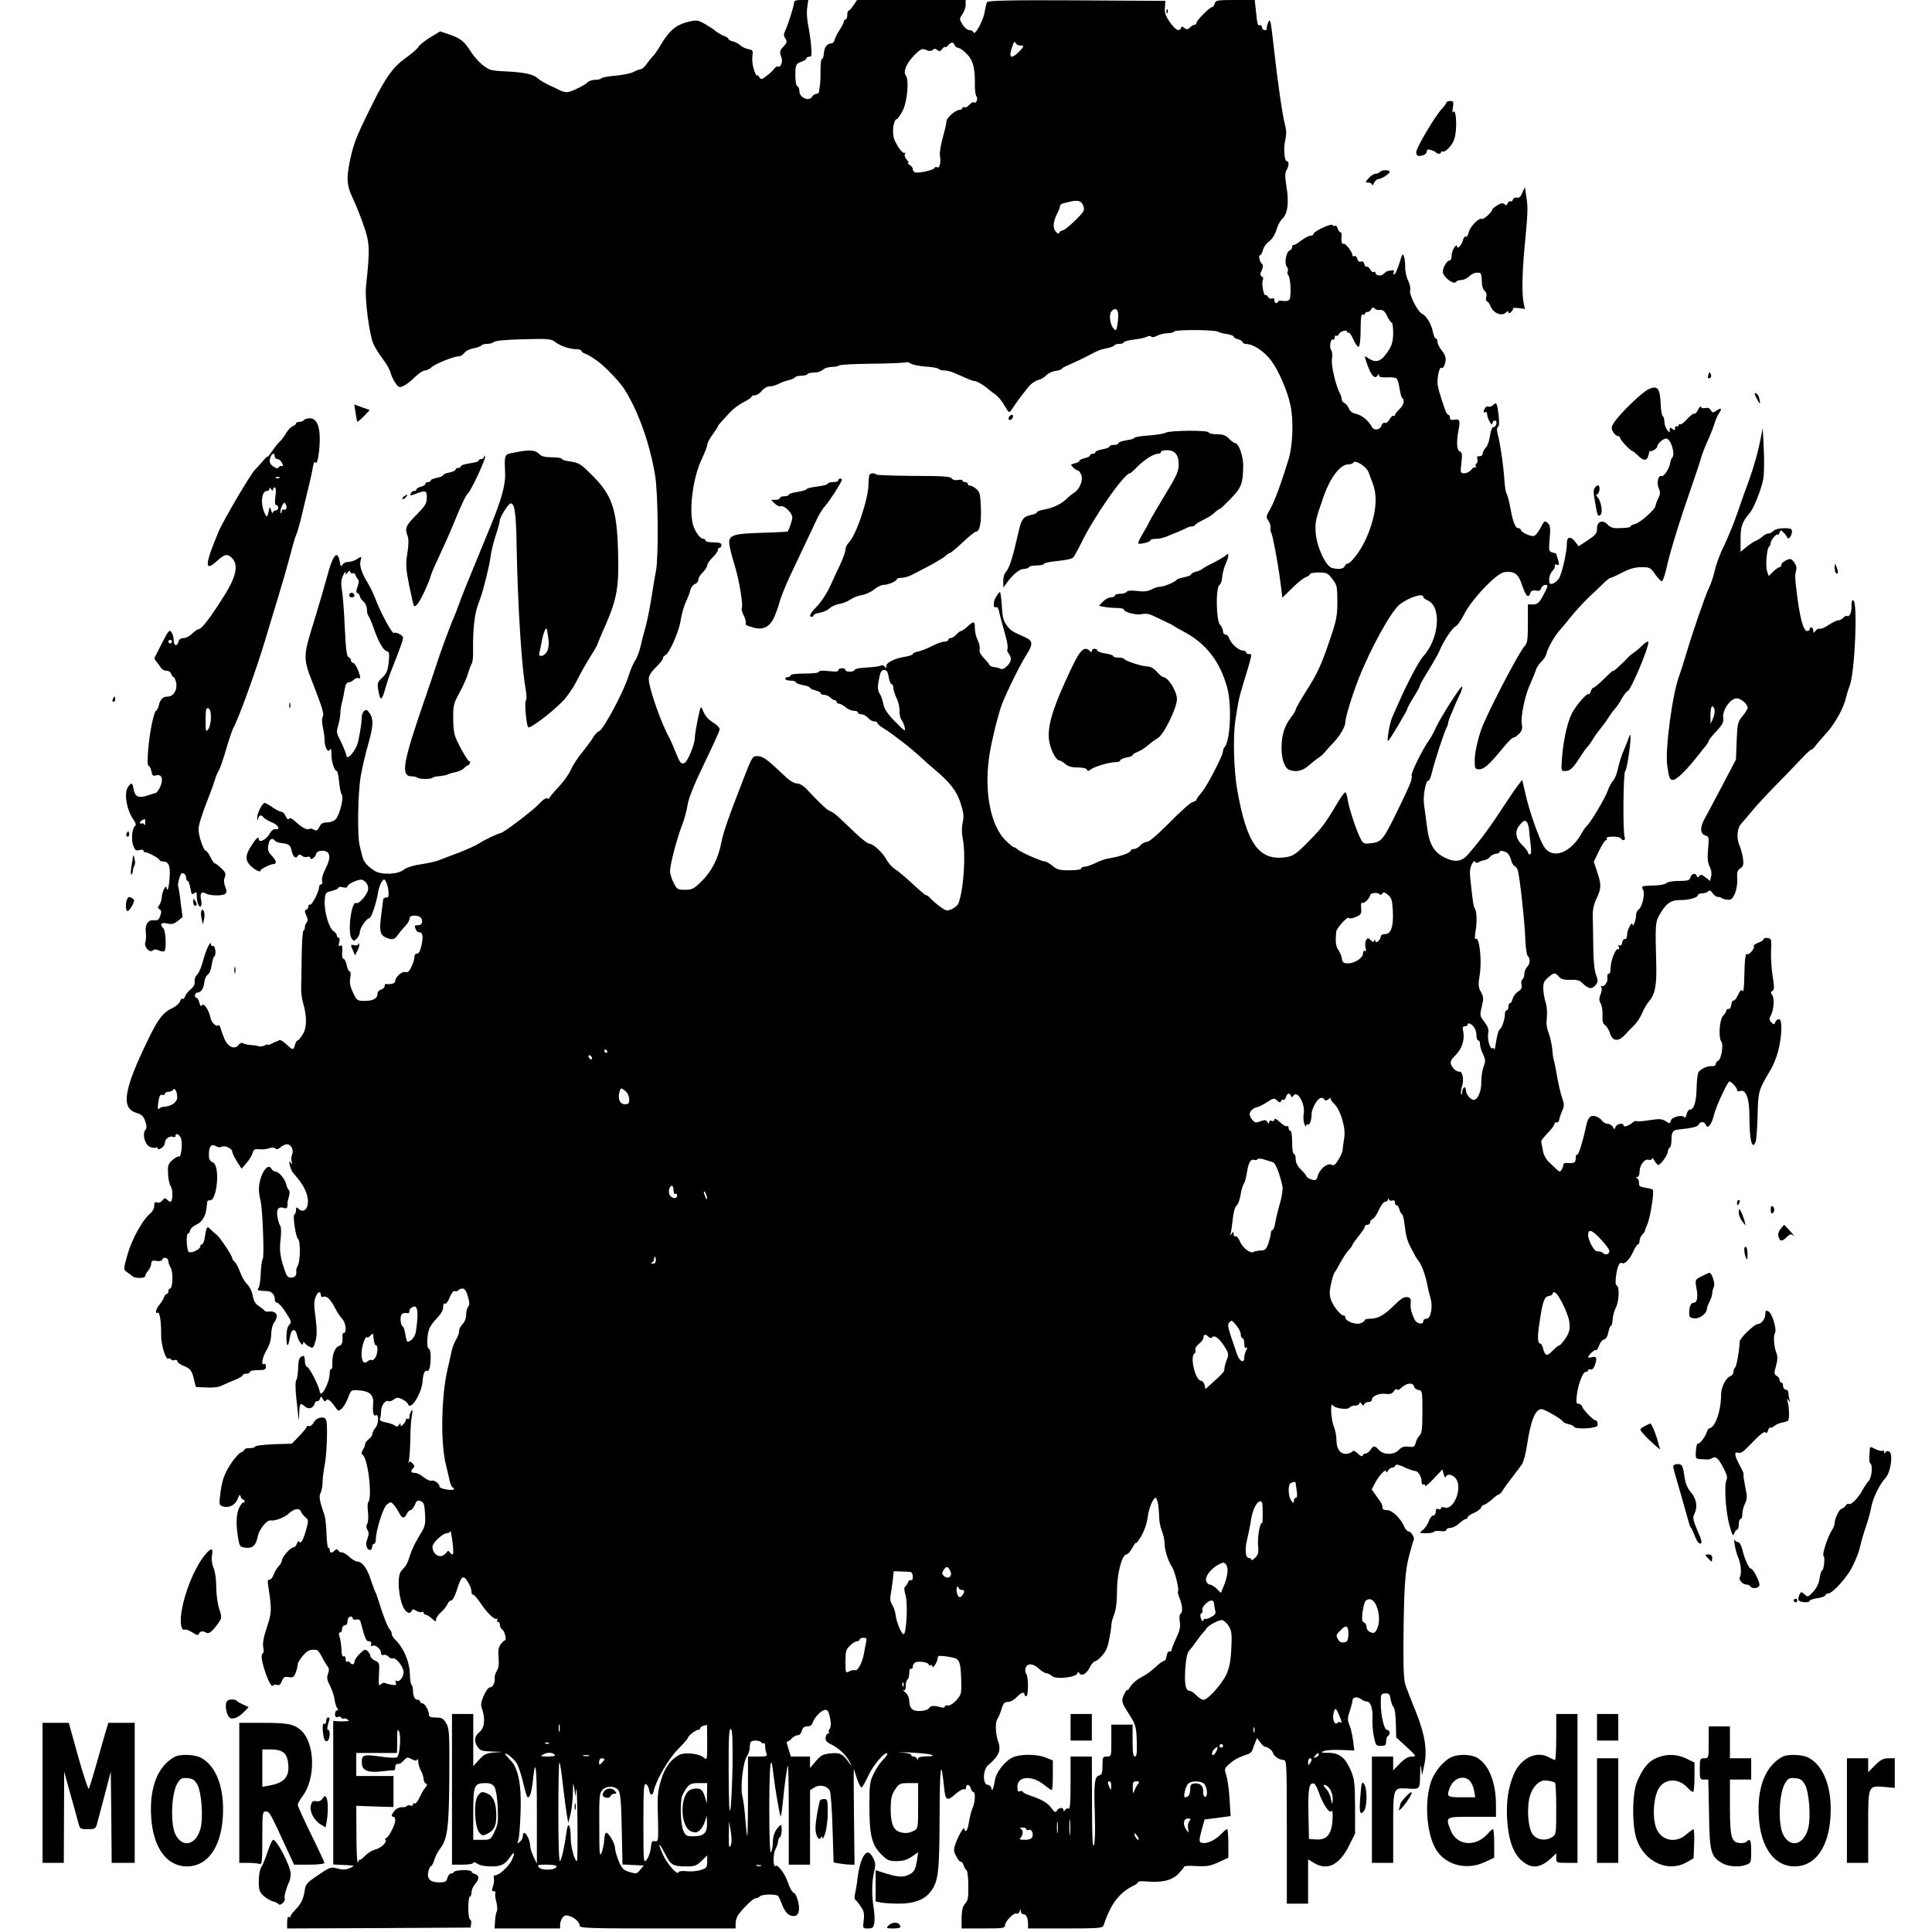 <?xml version="1.0" standalone="no"?>
<!DOCTYPE svg PUBLIC "-//W3C//DTD SVG 20010904//EN"
 "http://www.w3.org/TR/2001/REC-SVG-20010904/DTD/svg10.dtd">
<svg version="1.0" xmlns="http://www.w3.org/2000/svg"
 width="1090pt" height="1090pt" viewBox="0 0 1090 1090"
 preserveAspectRatio="xMidYMid meet">
<g transform="translate(0,1090) scale(0.1,-0.1)"
fill="#000000" stroke="none">
<path d="M4480 10885 c0 -18 -36 -130 -51 -161 -8 -16 -8 -27 2 -41 10 -17 9
-24 -9 -44 -24 -24 -25 -33 -13 -64 9 -22 -5 -59 -19 -50 -5 3 -15 -3 -22 -13
-7 -9 -26 -28 -43 -40 -28 -22 -30 -22 -42 -6 -7 10 -13 14 -13 8 -1 -5 -8 9
-16 31 -8 23 -12 56 -9 76 4 34 3 37 -24 42 -16 3 -35 13 -44 21 -8 8 -26 18
-41 22 -14 3 -26 10 -26 14 0 4 -8 10 -17 14 -19 6 -55 27 -63 37 -3 3 -25 17
-50 32 -40 23 -50 25 -88 16 -74 -16 -114 -48 -162 -129 -18 -30 -38 -59 -44
-65 -7 -5 -22 -25 -35 -42 -12 -18 -28 -33 -34 -33 -7 0 -25 -7 -41 -15 -16
-9 -62 -18 -103 -22 -41 -3 -76 -10 -79 -14 -3 -5 -18 -9 -34 -9 -16 0 -35 -6
-42 -12 -21 -21 -98 -58 -119 -58 -11 0 -27 4 -37 9 -9 5 -38 19 -63 30 -25
12 -54 29 -65 39 -23 22 -73 33 -159 38 -33 1 -75 4 -93 7 -37 4 -90 50 -130
112 -33 52 -56 70 -118 91 l-51 17 -56 -34 c-31 -19 -61 -43 -67 -54 -6 -11
-40 -40 -75 -65 -63 -44 -107 -104 -173 -235 -91 -182 -112 -230 -131 -311
-29 -125 -27 -166 10 -244 17 -36 44 -103 60 -150 35 -99 37 -131 14 -345 -8
-68 18 -269 41 -324 8 -19 32 -58 53 -85 21 -28 42 -64 45 -80 4 -17 16 -42
27 -57 18 -26 22 -27 46 -16 15 7 44 29 64 50 21 20 46 37 56 37 11 0 29 9 40
20 22 19 124 60 153 60 9 0 22 9 30 19 7 11 31 23 52 26 21 4 40 11 44 16 3 5
18 9 33 9 15 0 32 5 38 11 7 7 71 13 166 15 138 4 156 2 178 -14 30 -24 83
-42 120 -42 16 0 29 -4 29 -9 0 -5 8 -11 18 -15 15 -5 29 -13 66 -38 46 -31
137 -126 164 -172 78 -128 139 -304 168 -478 17 -103 20 -457 5 -538 -6 -30
-18 -100 -26 -155 -9 -55 -23 -125 -31 -155 -9 -30 -22 -81 -29 -112 -7 -31
-21 -70 -32 -85 -10 -15 -27 -55 -37 -87 -26 -86 -142 -304 -166 -311 -9 -3
-23 -18 -33 -34 -9 -16 -37 -54 -62 -85 -25 -30 -54 -75 -64 -98 -10 -24 -41
-68 -70 -98 -28 -30 -51 -58 -51 -62 0 -4 -6 -5 -14 -2 -7 3 -27 -11 -45 -32
-30 -33 -202 -164 -216 -164 -11 0 -100 -42 -125 -60 -14 -9 -63 -32 -110 -50
-47 -17 -94 -36 -105 -40 -24 -10 -63 -19 -133 -30 -29 -5 -63 -17 -76 -28
-34 -26 -126 -29 -163 -5 -39 25 -63 52 -69 82 -3 14 -10 42 -15 61 -14 55
-10 296 6 390 8 46 26 124 40 173 31 107 34 148 11 182 -14 21 -20 24 -32 14
-8 -6 -14 -26 -14 -45 0 -32 -17 -129 -26 -149 -22 -50 -57 -83 -60 -57 -1 12
-23 64 -41 99 -14 26 -15 38 -5 71 7 22 12 52 12 67 0 15 4 44 10 64 5 20 12
53 15 74 4 24 11 37 21 37 9 0 22 7 30 15 8 8 21 12 28 9 11 -4 11 4 -2 40 -9
25 -23 46 -29 46 -7 0 -13 6 -13 14 0 8 -6 16 -14 19 -10 4 -15 45 -21 169 -4
90 -11 184 -16 210 -6 35 -5 56 6 80 8 18 14 26 15 18 0 -13 1 -13 11 0 8 11
12 12 16 2 2 -6 9 -10 14 -6 5 3 12 -3 16 -13 4 -10 10 -20 15 -24 4 -3 2 -20
-5 -39 -9 -26 -9 -34 1 -37 6 -3 12 -10 12 -17 0 -6 9 -19 20 -29 11 -9 20
-29 20 -45 0 -15 4 -32 9 -37 4 -6 16 -32 26 -60 28 -82 56 -133 76 -138 15
-4 17 -12 12 -63 -5 -48 -12 -64 -36 -87 -27 -25 -29 -31 -23 -70 11 -64 20
-63 39 6 10 34 24 78 32 97 60 152 72 186 68 197 -5 12 -45 30 -51 22 -7 -9
-67 101 -95 170 -15 40 -38 90 -51 110 -35 57 -49 98 -42 127 7 27 7 27 -18
11 -14 -10 -36 -17 -50 -17 -14 0 -29 -7 -34 -16 -7 -13 -11 -9 -16 20 -13 69
-40 33 -74 -99 -12 -44 -42 -147 -67 -229 -68 -219 -68 -215 0 -387 41 -106
54 -148 47 -160 -7 -10 -7 -33 0 -65 6 -27 10 -59 9 -72 0 -13 4 -33 10 -44 9
-17 13 -18 20 -7 6 9 9 0 9 -28 0 -42 17 -93 30 -93 4 0 10 -27 13 -60 3 -34
10 -66 15 -73 13 -16 -11 -113 -34 -139 -10 -10 -31 -18 -49 -18 -24 0 -34 -6
-43 -25 -10 -21 -15 -24 -31 -16 -10 6 -21 8 -24 5 -10 -10 -44 6 -77 38 -22
20 -35 27 -39 19 -5 -7 -12 -2 -19 14 -6 14 -17 25 -24 25 -8 0 -30 11 -50 25
-20 14 -41 25 -45 25 -13 0 -43 -60 -42 -83 1 -17 2 -18 6 -4 5 20 17 22 31 4
6 -7 27 -19 47 -27 35 -14 50 -44 19 -38 -10 2 -24 -9 -33 -26 -19 -34 -61
-54 -61 -30 0 20 -17 3 -48 -47 -28 -46 -28 -72 0 -102 25 -25 58 -42 58 -28
0 8 56 36 72 36 21 0 18 19 -6 44 -24 25 -27 35 -22 65 6 33 22 43 38 22 3 -5
18 -10 33 -12 44 -5 53 -11 60 -43 8 -36 24 -49 35 -30 7 10 12 10 23 1 8 -7
22 -10 31 -6 9 3 16 1 16 -5 0 -17 28 -1 33 20 4 13 14 19 36 19 45 0 51 -36
18 -100 -15 -28 -23 -58 -20 -69 3 -12 1 -21 -6 -21 -6 0 -11 -7 -11 -15 0
-25 -41 -105 -51 -99 -5 3 -9 -1 -9 -10 0 -8 -6 -16 -12 -18 -10 -4 -10 -11 0
-33 9 -19 10 -31 2 -39 -5 -5 -10 -18 -10 -28 0 -10 -4 -18 -8 -18 -4 0 -9
-64 -10 -142 -1 -79 -2 -161 -3 -183 -1 -22 4 -58 10 -80 23 -77 23 -141 0
-179 -12 -20 -25 -36 -30 -36 -5 0 -11 -11 -15 -25 -8 -32 -12 -31 -50 5 -18
16 -35 26 -39 22 -4 -4 -10 -7 -13 -7 -4 -1 -17 -6 -29 -13 -13 -7 -23 -10
-23 -6 0 3 -6 2 -12 -2 -12 -8 -34 -10 -48 -4 -3 1 -19 3 -35 4 -17 1 -37 6
-44 10 -7 5 -17 1 -25 -9 -21 -29 -60 -12 -79 32 -9 21 -19 48 -22 61 -4 13
-9 21 -12 18 -12 -12 -41 15 -46 44 -9 43 -38 85 -48 69 -5 -9 -10 -4 -14 14
-4 15 -11 27 -16 27 -5 0 -9 7 -9 15 0 8 6 15 14 15 20 0 35 23 39 60 2 18 11
36 19 41 9 5 19 29 22 54 4 24 10 47 15 49 12 8 6 61 -7 59 -7 -2 -12 3 -12 9
0 28 -29 -32 -44 -91 -9 -35 -24 -71 -34 -80 -10 -9 -16 -26 -14 -39 2 -15 -5
-30 -22 -43 -13 -11 -28 -28 -31 -39 -4 -11 -10 -18 -15 -15 -5 3 -11 -4 -15
-15 -3 -11 -22 -27 -40 -36 -55 -26 -82 -60 -139 -178 -139 -286 -155 -388
-66 -415 28 -8 39 -18 49 -46 9 -27 10 -39 1 -50 -19 -23 -2 -85 27 -96 14 -5
29 -7 34 -3 5 3 9 0 9 -5 0 -7 7 -7 20 1 11 7 20 20 20 29 0 22 26 43 45 35 8
-3 15 -1 15 4 0 24 28 7 33 -19 7 -35 -2 -103 -14 -96 -4 3 -20 -6 -35 -19
-25 -21 -28 -30 -26 -77 1 -29 8 -62 16 -73 13 -21 11 -86 -3 -86 -4 0 -13 6
-20 13 -10 10 -15 8 -25 -6 -8 -10 -20 -15 -30 -11 -12 5 -16 0 -16 -19 0 -15
-10 -33 -23 -44 -41 -32 -104 -145 -128 -232 -23 -82 -23 -83 -4 -97 11 -7 25
-18 32 -24 17 -14 73 -13 73 2 0 6 7 19 16 29 8 9 16 26 17 38 1 18 6 21 30
17 18 -3 30 0 33 9 7 17 34 8 34 -11 0 -8 6 -25 13 -37 15 -24 12 -117 -4
-117 -5 0 -9 -7 -9 -15 0 -8 -4 -15 -9 -15 -5 0 -12 -8 -16 -19 -3 -10 -14
-29 -25 -41 -20 -23 -28 -56 -11 -46 12 8 21 -52 20 -124 -1 -56 26 -144 41
-135 5 3 11 1 15 -4 3 -6 12 -8 20 -4 8 3 15 0 15 -6 0 -7 15 -18 34 -26 41
-17 48 -26 61 -80 l10 -40 59 -3 c39 -2 71 2 90 12 17 8 50 23 74 32 23 10 42
21 42 26 0 4 9 8 20 8 11 0 20 5 20 10 0 6 20 10 45 10 39 0 45 3 45 21 0 11
-5 17 -10 14 -19 -12 -10 40 15 80 16 27 24 55 25 86 0 25 7 54 15 65 31 42
16 71 -34 64 -8 -1 -17 2 -20 7 -3 5 -18 16 -32 25 -18 12 -28 29 -33 57 -3
23 -17 51 -32 66 -14 14 -32 45 -40 70 -9 24 -22 49 -30 56 -8 6 -14 16 -14
21 0 14 -72 121 -87 131 -7 5 -22 18 -33 29 -22 23 -24 21 -35 -44 -3 -21 -10
-38 -15 -38 -6 0 -10 -6 -10 -12 0 -16 -47 -39 -64 -32 -13 5 -18 104 -5 104
4 0 9 8 12 19 2 10 18 24 35 32 31 13 52 48 57 92 1 12 3 28 4 35 0 6 6 11 12
10 45 -11 63 203 18 215 -11 3 -19 15 -20 29 -3 57 11 79 40 61 10 -6 24 -8
31 -3 17 10 60 -9 60 -27 0 -7 12 -32 26 -55 l27 -42 29 34 c16 19 31 45 34
57 5 19 12 22 38 19 17 -2 42 1 55 6 15 5 28 5 34 -1 7 -7 16 -6 28 5 9 8 25
17 35 18 24 4 44 -33 32 -57 -5 -10 -6 -28 -3 -40 5 -18 4 -19 -5 -7 -9 12
-10 9 -5 -15 4 -16 13 -37 21 -45 61 -66 90 -130 79 -180 -7 -32 -31 -40 -53
-18 -9 9 -12 7 -12 -9 0 -12 -4 -23 -9 -25 -11 -4 8 -131 21 -139 13 -8 13
-121 -1 -147 -6 -12 -11 -25 -10 -29 4 -26 -4 -39 -25 -41 -19 -1 -27 5 -36
31 -29 79 -35 123 -27 186 4 37 4 68 -2 75 -5 6 -12 30 -16 52 -7 44 7 60 40
48 13 -5 19 5 17 27 -1 4 3 21 8 38 5 17 5 33 0 36 -4 3 -11 17 -15 32 -7 32
-42 73 -61 73 -7 0 -17 7 -22 15 -13 25 -38 8 -56 -38 -18 -48 -20 -84 -6
-142 12 -50 22 -323 12 -329 -4 -2 -9 -37 -11 -78 -1 -40 -7 -78 -13 -85 -10
-13 -6 -15 50 -17 24 -1 42 -21 42 -45 0 -12 6 -21 14 -21 7 0 29 -24 48 -54
32 -49 34 -56 20 -70 -9 -9 -16 -34 -16 -66 -1 -61 10 -66 19 -7 8 51 31 59
41 13 7 -33 34 -68 34 -44 0 9 3 9 8 2 4 -6 16 -16 28 -22 19 -10 22 -8 33 29
9 31 10 62 2 128 -11 86 -11 101 4 133 9 22 25 23 25 2 0 -10 6 -14 15 -10 18
7 40 -15 66 -65 11 -22 29 -49 39 -59 21 -21 28 -80 10 -80 -5 0 -9 -8 -8 -17
3 -37 -3 -52 -20 -57 -22 -7 -39 -50 -37 -98 1 -20 -2 -35 -7 -32 -4 3 -8 -8
-8 -24 0 -52 -50 -146 -56 -104 -4 31 -56 133 -70 139 -8 3 -14 18 -14 34 0
16 -3 29 -7 29 -22 -1 -31 -20 -31 -68 -1 -30 -5 -59 -9 -65 -9 -13 -8 -55 6
-172 8 -70 8 -70 9 -17 2 56 6 60 32 37 20 -18 47 -11 55 16 4 11 10 17 15 14
4 -3 11 3 15 13 6 16 7 16 17 -2 7 -13 12 -15 18 -6 8 12 26 -2 54 -42 15 -21
16 -21 35 -4 10 9 26 37 35 61 17 44 17 44 62 41 61 -5 84 -27 79 -78 -4 -43
2 -71 15 -63 18 11 17 -47 -1 -69 -11 -13 -19 -30 -19 -38 0 -7 -9 -20 -20
-28 -11 -8 -20 -20 -20 -27 0 -7 -6 -22 -13 -33 -9 -15 -9 -23 -1 -28 30 -19
56 -243 31 -268 -4 -4 -4 -29 -1 -55 3 -26 2 -55 -4 -65 -7 -12 -6 -23 1 -36
9 -13 8 -26 0 -49 -9 -22 -9 -37 -2 -51 11 -20 29 -16 29 8 0 8 5 14 10 14 6
0 10 10 10 23 1 53 41 182 63 199 20 16 23 16 38 -1 9 -9 22 -30 30 -45 17
-34 30 -36 44 -7 5 11 15 21 21 21 6 0 17 13 24 29 10 25 16 28 33 22 18 -7
22 -18 25 -73 3 -59 1 -70 -30 -119 -30 -49 -49 -91 -65 -144 -4 -11 -11 -25
-17 -32 -6 -7 -16 -19 -23 -27 -25 -30 -14 -163 18 -214 15 -24 35 -29 42 -9
3 9 9 9 26 -1 12 -7 26 -10 31 -7 6 4 10 1 10 -4 0 -6 5 -11 12 -11 6 0 22
-10 35 -22 19 -18 23 -19 23 -5 0 9 13 29 30 43 16 15 32 35 35 45 4 11 13 19
20 19 8 0 21 24 32 58 25 81 36 90 62 48 12 -18 21 -43 21 -55 0 -12 4 -20 8
-17 4 2 23 -19 42 -47 39 -58 80 -98 94 -90 5 4 6 1 2 -5 -4 -7 -2 -12 3 -12
6 0 11 -7 11 -16 0 -9 6 -22 14 -28 15 -11 26 -61 13 -61 -3 0 -14 -11 -23
-23 -12 -18 -15 -37 -11 -75 3 -35 0 -58 -10 -74 -8 -12 -13 -30 -12 -40 3
-26 -11 -53 -27 -53 -8 0 -24 -21 -35 -47 -16 -37 -18 -52 -9 -76 19 -55 13
-107 -15 -129 -29 -22 -32 -54 -9 -86 13 -19 25 -22 82 -24 66 -2 66 -2 13 -5
-47 -4 -59 -9 -88 -41 l-33 -36 0 147 0 147 -60 0 -60 0 0 -425 0 -425 60 0
c35 0 60 4 60 11 0 5 10 3 22 -5 14 -10 44 -16 79 -16 59 0 78 10 112 60 21
30 22 10 2 -29 -17 -33 -70 -81 -90 -81 -9 0 -12 -6 -9 -15 3 -8 1 -28 -4 -45
-9 -25 -8 -30 4 -30 8 0 12 -4 9 -10 -3 -5 -1 -28 5 -50 6 -22 7 -46 3 -53 -4
-6 -9 -31 -10 -54 l-3 -43 185 0 185 0 0 23 c1 25 20 53 35 51 36 -4 75 -34
75 -58 0 -14 47 -16 440 -16 l440 0 0 28 c0 15 6 36 14 47 28 40 85 95 98 95
8 0 19 5 25 11 13 13 92 14 103 2 4 -4 13 -24 20 -43 18 -48 39 -70 66 -70 17
0 25 7 30 26 8 32 -11 100 -30 107 -8 3 -22 29 -31 57 -16 48 -58 104 -69 93
-14 -14 -16 65 -2 92 9 17 16 38 16 47 0 9 5 20 10 23 6 3 10 22 10 41 0 30
-2 33 -13 22 -25 -24 -37 -56 -37 -95 0 -21 -5 -45 -10 -53 -6 -10 -10 77 -10
255 1 256 9 317 24 180 9 -78 35 -227 40 -233 2 -2 7 27 11 65 10 108 25 216
30 221 3 3 5 -121 5 -276 l0 -282 60 0 60 0 0 210 0 210 24 15 c29 19 72 11
87 -17 6 -11 13 -107 16 -213 l6 -193 36 -6 c20 -3 46 -6 59 -6 l23 0 -3 270
c-2 149 -2 270 -1 270 0 0 9 -25 18 -55 10 -30 22 -52 27 -49 5 3 22 34 38 68
28 60 93 136 106 123 3 -3 -7 -18 -23 -34 -16 -16 -40 -51 -53 -78 -23 -46
-25 -62 -25 -185 0 -164 13 -218 67 -272 34 -34 44 -38 87 -38 35 0 58 7 85
25 l36 25 -6 -43 c-9 -58 -18 -72 -54 -87 -32 -13 -59 -10 -147 18 l-33 11 0
-88 0 -89 31 -6 c17 -3 64 -6 103 -6 82 0 141 22 174 65 46 58 52 108 53 429
1 288 8 332 25 164 8 -78 16 -83 68 -37 20 17 40 28 46 24 5 -3 10 1 10 9 0
23 21 20 27 -4 3 -11 9 -20 14 -20 14 0 11 -57 -5 -93 -7 -18 -16 -54 -20 -80
-4 -26 -11 -47 -17 -47 -5 0 -9 6 -9 13 0 18 -35 -43 -50 -87 -11 -33 -10 -42
6 -71 10 -19 21 -32 25 -29 4 2 11 -6 15 -18 4 -13 11 -26 17 -29 5 -4 10 -43
10 -87 1 -66 -2 -85 -18 -102 -14 -16 -19 -37 -20 -81 l0 -59 123 0 c108 0
122 2 122 17 0 23 49 73 65 67 7 -3 15 3 18 13 4 16 5 16 6 1 0 -10 7 -18 15
-18 16 0 26 -21 26 -56 l0 -24 210 0 c192 0 211 2 216 18 41 122 89 185 172
225 12 5 22 14 22 18 0 5 21 7 48 4 88 -7 140 5 178 41 18 19 34 37 34 42 0 5
31 7 69 4 59 -3 78 0 125 21 l56 26 0 80 c0 45 -3 81 -7 81 -5 0 -19 -12 -32
-26 -32 -33 -77 -56 -104 -52 -24 3 -25 9 -5 83 l14 50 73 9 74 10 -6 95 c-3
53 -12 113 -18 134 -13 38 -12 40 19 67 29 25 52 37 105 54 9 3 20 14 23 23 3
10 10 29 16 43 l10 24 18 -24 c10 -14 22 -25 27 -25 16 -1 41 -20 45 -35 4
-18 36 -39 61 -40 16 0 17 -26 17 -405 l0 -405 60 0 60 0 0 125 0 125 33 -20
c74 -46 143 -13 197 95 l35 70 0 150 c-1 133 -3 156 -23 204 -32 75 -64 101
-127 102 -43 0 -46 2 -26 10 13 5 58 8 98 6 l74 -3 -7 55 c-4 31 -13 70 -21
89 -12 28 -11 39 2 78 8 24 15 51 15 58 0 21 26 26 47 11 10 -8 25 -15 35 -15
21 0 35 -43 31 -100 -1 -25 2 -69 8 -97 10 -50 12 -53 40 -53 24 0 29 4 29 24
0 14 4 28 10 31 15 9 12 35 -4 35 -17 0 -36 79 -36 153 0 48 2 52 25 53 21 2
26 -4 31 -35 4 -20 11 -39 17 -43 5 -3 11 -43 12 -88 l2 -82 59 -54 c56 -52
57 -54 29 -54 -20 0 -40 -12 -67 -39 l-38 -39 0 39 0 39 -60 0 -60 0 0 -300 0
-300 60 0 60 0 0 199 c0 224 0 224 72 221 81 -5 78 -8 80 78 1 51 3 63 6 37
l5 -40 13 60 c17 81 3 172 -49 300 -22 55 -47 118 -55 140 -12 32 -15 83 -14
260 3 304 9 393 33 482 11 42 22 80 25 85 7 11 -15 48 -29 48 -7 0 -18 12 -25
28 -21 48 -68 92 -96 92 -14 0 -26 5 -26 10 0 20 -3 26 -32 66 l-29 41 20 38
c23 44 61 82 61 63 0 -8 5 -6 11 5 5 9 16 17 24 17 7 0 15 5 17 11 3 9 14 7
38 -3 37 -17 67 -28 75 -27 15 0 35 -33 35 -56 0 -15 4 -24 10 -20 5 3 10 0
10 -7 0 -7 22 11 49 40 l49 52 7 -27 c4 -16 10 -22 12 -15 8 21 42 13 59 -13
35 -54 -15 -176 -65 -160 -12 4 -21 2 -21 -4 0 -6 -7 -8 -15 -5 -10 4 -15 0
-15 -15 0 -12 -6 -21 -14 -21 -8 0 -19 -15 -25 -32 -6 -18 -22 -41 -34 -50
-22 -17 -22 -18 21 -18 23 0 42 4 42 8 0 4 16 6 35 4 21 -3 35 0 35 7 0 6 10
11 23 11 12 0 34 11 49 25 15 14 32 25 38 25 5 0 10 4 10 10 0 5 16 16 35 24
19 8 38 22 41 31 3 8 11 15 16 15 6 0 26 14 45 30 18 17 37 30 41 30 4 0 15
12 24 28 10 15 33 47 53 72 19 25 42 55 51 68 9 12 23 64 30 114 21 136 46
198 81 198 18 0 123 -62 123 -72 0 -3 14 -9 30 -13 17 -4 30 -10 30 -14 0 -10
58 -13 101 -6 30 5 36 10 32 26 -3 11 -7 18 -10 16 -6 -7 -69 55 -76 76 -3 9
-13 17 -21 17 -13 0 -14 9 -10 48 8 64 34 132 50 132 8 0 14 4 14 10 0 5 6 7
14 4 9 -3 18 6 25 27 13 38 8 49 -19 42 -11 -3 -20 -3 -20 -1 0 12 38 47 43
41 4 -3 12 8 18 24 5 17 18 33 28 36 12 3 21 18 25 41 4 20 10 36 15 36 4 0 8
16 9 35 1 19 9 49 18 67 19 36 22 120 5 126 -6 2 -8 21 -4 50 7 56 20 85 34
76 15 -9 44 21 64 66 10 22 22 40 27 40 4 0 8 9 8 19 0 11 7 26 15 35 8 8 15
18 15 21 0 4 7 21 14 38 16 34 40 186 31 195 -3 3 -22 8 -42 11 -30 5 -38 11
-36 26 1 11 -4 23 -10 27 -9 6 -9 8 1 8 6 0 12 12 12 28 0 38 27 75 51 69 11
-3 19 0 19 6 0 7 6 3 12 -8 6 -11 16 -23 21 -27 11 -7 57 55 57 77 0 8 5 17
10 20 6 3 10 23 10 43 0 44 8 56 35 59 83 9 110 15 118 28 11 20 33 19 41 -1
10 -27 33 1 47 59 9 40 67 166 84 185 6 7 45 -33 45 -46 0 -9 7 -11 19 -7 32
10 51 -44 51 -144 0 -133 15 -193 35 -143 4 9 9 75 11 147 3 138 4 142 72 257
37 62 61 154 62 236 0 38 -4 52 -14 52 -8 0 -17 -8 -20 -17 -6 -15 -8 -15 -22
-1 -13 13 -14 20 -3 39 17 32 21 99 7 116 -9 11 -9 16 2 23 11 7 11 21 1 82
-6 40 -11 105 -9 143 3 66 2 70 -19 73 -13 2 -23 -1 -23 -6 0 -6 -14 -15 -31
-21 -17 -6 -28 -15 -24 -20 7 -12 -30 -52 -39 -44 -3 4 -7 0 -7 -8 -1 -8 -2
-18 -4 -24 -1 -5 -3 -50 -4 -100 -1 -56 -5 -85 -10 -76 -7 10 -13 5 -26 -23
-9 -20 -21 -34 -25 -31 -5 3 -10 -7 -12 -22 -2 -16 -8 -27 -15 -25 -7 1 -13
-3 -13 -8 0 -6 -8 -20 -19 -31 -20 -22 -27 -124 -9 -146 13 -16 -1 -100 -18
-107 -8 -3 -14 -12 -14 -19 0 -8 -9 -13 -22 -12 -23 2 -51 -10 -73 -30 -7 -6
-12 -47 -13 -93 -2 -80 -15 -122 -38 -122 -7 0 -15 -12 -19 -27 -4 -16 -9 -23
-11 -18 -7 19 -72 5 -77 -17 -5 -18 -7 -19 -30 -3 -21 13 -35 14 -92 5 -37 -6
-70 -8 -73 -5 -3 3 -12 -1 -21 -8 -22 -19 -51 -28 -51 -17 0 17 -38 11 -45 -7
-6 -17 -7 -17 -16 0 -6 9 -19 17 -29 17 -10 0 -25 8 -32 18 -7 10 -25 22 -39
25 -28 7 -42 -10 -52 -63 -16 -76 -41 -159 -49 -154 -4 3 -8 -6 -8 -20 0 -26
-10 -31 -52 -27 -10 1 -18 -4 -18 -11 0 -7 -5 -20 -10 -28 -8 -13 -11 -12 -27
2 -10 10 -30 29 -45 43 -16 15 -30 41 -33 63 -4 20 -8 41 -9 47 -3 10 2 16 47
65 15 16 27 34 27 40 0 5 6 9 13 8 6 -2 12 4 13 12 1 8 8 30 16 49 14 31 14
40 2 75 -8 22 -21 77 -29 121 -7 44 -16 87 -19 95 -3 8 -7 38 -9 65 -3 28 -12
67 -20 88 -11 25 -14 53 -10 86 3 27 0 64 -6 84 -7 19 -13 54 -14 76 -1 35 4
46 27 66 35 30 38 30 61 5 13 -15 29 -19 65 -18 33 2 52 -3 64 -15 36 -36 56
-40 76 -17 17 20 17 25 4 62 -9 26 -15 85 -15 157 -1 64 -2 141 -3 171 -1 38
6 69 22 102 27 58 27 76 3 149 l-19 57 29 61 c16 33 34 61 40 61 5 0 7 5 4 10
-4 6 10 10 34 10 22 0 43 -4 46 -10 11 -17 28 -11 21 7 -11 28 -8 365 3 372 9
6 32 152 30 196 0 15 -3 12 -11 -10 -5 -16 -19 -49 -29 -73 -11 -24 -24 -67
-30 -95 -5 -28 -18 -60 -28 -71 -10 -12 -24 -37 -30 -56 -12 -37 -92 -173
-117 -198 -8 -7 -19 -23 -26 -35 -63 -120 -170 -160 -218 -82 -28 45 -84 205
-104 298 l-18 78 -21 -28 c-12 -15 -40 -55 -62 -89 -100 -153 -149 -220 -224
-306 -34 -39 -72 -44 -127 -18 -64 31 -91 77 -103 175 -6 44 -13 101 -17 127
-7 48 11 142 25 133 4 -2 13 19 20 48 16 66 69 227 81 249 6 10 10 23 10 29 0
6 7 27 16 47 9 21 21 48 26 62 6 14 17 37 24 52 8 14 14 34 14 44 0 20 -132
-187 -155 -244 -8 -18 -23 -45 -34 -60 -37 -52 -102 -185 -97 -198 6 -17 -10
-56 -86 -211 -74 -151 -85 -164 -142 -170 -41 -5 -45 -3 -59 24 -25 47 -65
169 -73 218 -3 25 -10 45 -14 45 -5 0 -23 -25 -42 -56 -77 -130 -89 -145 -190
-246 -48 -47 -65 -58 -103 -64 -152 -22 -221 74 -275 381 -19 107 -24 296 -11
386 19 122 18 118 40 194 60 199 57 185 36 185 -8 0 -15 5 -15 10 0 6 -8 10
-19 10 -22 0 -66 39 -76 68 -3 12 -13 22 -21 22 -8 0 -14 9 -14 19 0 11 -8 27
-17 37 -22 22 -25 210 -3 224 7 4 14 23 15 42 1 18 9 50 18 72 22 50 23 73 3
53 -8 -7 -40 -27 -73 -43 -32 -16 -60 -32 -63 -36 -3 -3 -18 -10 -33 -13 -15
-4 -27 -11 -27 -16 0 -4 -17 -11 -37 -15 -21 -4 -40 -10 -43 -14 -9 -13 -73
-40 -94 -40 -12 0 -34 -7 -51 -16 -21 -11 -43 -13 -81 -8 -33 4 -54 2 -58 -5
-4 -6 -20 -11 -37 -11 -16 0 -29 -4 -29 -10 0 -5 -10 -10 -22 -10 -13 0 -33
-11 -45 -24 l-23 -24 31 -6 c17 -3 49 -6 70 -6 22 0 39 -4 39 -8 0 -15 70 -34
101 -27 20 5 42 2 63 -8 17 -8 49 -23 71 -34 22 -10 42 -20 45 -23 3 -3 26
-16 52 -30 132 -68 213 -173 253 -325 25 -98 16 -294 -16 -330 -5 -5 -9 -15
-9 -23 0 -24 -89 -195 -120 -232 -17 -19 -30 -38 -30 -42 0 -4 -10 -10 -22
-13 -13 -4 -71 -56 -130 -116 -67 -68 -115 -109 -128 -109 -11 0 -28 -9 -37
-20 -10 -11 -25 -20 -35 -20 -10 0 -18 -3 -18 -8 0 -13 -60 -35 -131 -46 -14
-2 -46 -14 -69 -25 -24 -12 -52 -21 -62 -21 -10 0 -18 -4 -18 -10 0 -6 -29
-10 -66 -10 -56 0 -71 4 -96 25 -16 14 -36 25 -43 25 -19 0 -137 52 -153 67
-7 7 -17 13 -22 13 -4 0 -26 18 -48 40 -88 88 -123 293 -87 498 15 85 47 213
67 267 24 64 102 222 134 273 44 68 43 86 -3 107 -73 32 -81 37 -104 68 -18
24 -24 48 -27 109 -3 43 -7 78 -11 78 -3 0 -14 -14 -23 -30 -17 -29 -15 -65 3
-55 5 3 11 -7 15 -22 3 -15 10 -44 16 -63 5 -19 16 -59 24 -88 8 -30 11 -58 8
-63 -3 -6 -2 -15 4 -22 21 -28 20 -46 -4 -72 -14 -15 -29 -23 -36 -19 -7 4
-24 9 -37 10 -14 2 -27 7 -29 13 -2 5 -16 23 -32 39 -19 20 -27 37 -23 50 2
11 -2 33 -11 50 -9 17 -16 47 -16 67 0 42 -6 43 -42 10 -15 -14 -31 -25 -36
-25 -5 0 -17 -9 -27 -20 -10 -11 -24 -20 -32 -20 -7 0 -13 -4 -13 -10 0 -5
-10 -10 -23 -10 -12 0 -42 -11 -67 -24 -25 -13 -60 -27 -77 -31 -18 -3 -33
-10 -33 -15 0 -4 -19 -11 -42 -15 -60 -9 -108 -33 -108 -53 0 -14 -2 -14 -9
-3 -5 8 -14 10 -21 6 -7 -4 -42 -9 -79 -11 -36 -1 -67 -7 -69 -13 -5 -14 -52
-14 -52 -1 0 6 -9 10 -20 10 -11 0 -20 -5 -20 -11 0 -8 -17 -10 -55 -5 -35 4
-55 2 -55 -4 0 -6 -33 -10 -80 -10 -47 0 -80 -4 -80 -10 0 -5 -7 -10 -15 -10
-8 0 -15 -4 -15 -10 0 -5 14 -10 30 -10 17 0 30 -4 30 -9 0 -5 18 -12 40 -16
22 -4 40 -11 40 -15 0 -5 14 -11 30 -15 17 -4 30 -11 30 -16 0 -5 9 -9 19 -9
11 0 26 -7 35 -15 8 -8 19 -15 25 -15 6 0 11 -4 11 -10 0 -5 6 -10 13 -10 8 0
24 -9 37 -20 13 -11 34 -20 47 -20 12 0 23 -4 23 -10 0 -5 9 -10 20 -10 11 0
28 -9 37 -20 10 -11 25 -20 35 -20 10 0 18 -4 18 -9 0 -5 17 -20 38 -32 50
-31 157 -114 212 -166 25 -23 56 -51 70 -62 87 -72 128 -124 149 -191 18 -55
20 -76 12 -111 -6 -28 -6 -60 1 -93 18 -92 4 -292 -26 -366 -4 -8 -20 -21 -36
-29 -28 -12 -33 -11 -68 15 -20 15 -44 36 -53 46 -9 10 -20 18 -25 18 -5 0
-40 30 -78 66 -38 35 -82 72 -97 81 -15 9 -37 33 -48 54 -24 42 -75 89 -97 89
-8 0 -45 28 -81 63 -36 34 -78 74 -94 89 -15 14 -36 29 -46 32 -17 5 -68 54
-137 129 -15 15 -36 27 -50 27 -16 0 -42 16 -70 43 -99 94 -119 109 -150 111
-30 1 -32 -1 -78 -119 -85 -218 -117 -309 -129 -370 -16 -87 -55 -163 -111
-217 -43 -43 -54 -48 -93 -48 -42 0 -46 2 -65 40 -11 21 -20 52 -20 67 0 35
41 190 69 260 11 29 25 79 30 111 6 40 37 116 95 236 47 97 86 183 86 191 0 8
-12 22 -27 32 -40 26 -52 39 -67 73 -12 31 -13 30 -29 -47 -9 -43 -17 -91 -17
-105 0 -37 -41 -136 -59 -143 -19 -7 -25 0 -51 65 -12 30 -26 62 -30 70 -49
85 -120 289 -120 340 0 17 14 40 40 65 22 21 40 44 40 51 0 7 6 14 13 17 22 8
78 134 87 197 5 33 18 80 29 103 11 23 23 54 26 69 4 15 16 30 26 33 10 4 19
15 19 25 0 10 11 28 25 41 13 13 25 31 25 40 0 8 14 28 30 44 17 16 30 35 30
42 0 7 5 13 10 13 6 0 10 7 10 15 0 11 -12 15 -45 15 -25 0 -45 5 -45 10 0 6
-5 10 -11 10 -16 0 -38 26 -54 64 -32 75 -9 275 44 386 17 36 31 72 31 81 0 9
14 35 30 57 17 23 30 44 30 47 0 3 8 13 18 24 9 10 32 34 50 54 18 20 53 46
77 58 25 12 45 26 45 31 0 4 9 8 19 8 11 0 28 11 39 25 11 14 30 25 43 25 13
0 36 6 51 14 15 8 40 17 57 21 17 4 33 11 36 16 4 5 19 9 34 9 15 0 31 3 35 8
8 8 14 9 50 11 14 0 31 8 40 16 8 8 30 15 50 15 19 0 37 4 40 8 3 5 87 9 187
10 100 1 186 5 191 8 5 3 15 0 24 -6 8 -7 46 -15 84 -18 39 -2 73 -9 76 -13 3
-5 17 -9 31 -9 14 0 39 -6 56 -14 18 -7 48 -21 69 -30 20 -9 41 -16 47 -16 13
0 58 -27 80 -48 8 -7 25 -20 38 -29 13 -9 36 -36 50 -61 23 -40 28 -43 37 -28
23 37 87 122 108 144 13 12 34 26 48 29 14 3 32 15 42 25 9 10 32 22 52 25 20
3 36 8 36 12 0 3 15 12 33 19 30 13 94 43 127 61 45 24 61 30 94 36 20 4 39
11 42 16 3 5 16 9 30 9 13 0 24 4 24 9 0 4 25 11 56 15 31 3 64 11 74 16 12 6
21 6 25 1 3 -6 17 -4 33 5 15 7 41 14 59 14 17 0 35 4 38 10 7 11 222 10 245
-1 8 -5 32 -11 53 -14 20 -3 37 -10 37 -14 0 -5 11 -12 25 -15 14 -4 25 -11
25 -16 0 -6 10 -10 23 -11 39 -1 100 -42 139 -94 41 -54 91 -170 108 -249 19
-86 14 -231 -11 -310 -43 -140 -80 -239 -104 -280 -23 -39 -23 -44 -9 -64 8
-12 14 -30 12 -40 -1 -9 0 -21 4 -27 8 -14 37 -165 51 -274 l12 -93 55 54 c30
30 65 58 78 62 12 4 22 12 22 17 0 5 22 9 49 9 46 0 52 -3 78 -37 26 -34 28
-43 28 -127 0 -79 -5 -106 -39 -206 -51 -151 -72 -198 -140 -304 -31 -49 -56
-94 -56 -99 0 -6 -12 -26 -27 -45 -37 -49 -52 -97 -53 -170 0 -66 17 -115 45
-126 38 -14 76 -5 111 27 20 17 43 36 52 41 9 5 26 20 37 33 11 14 32 37 47
52 36 37 68 92 68 115 0 28 37 149 76 249 67 170 183 380 231 417 54 41 133
66 133 42 0 -5 11 -14 26 -20 79 -37 63 -218 -28 -317 -23 -25 -86 -144 -135
-255 -11 -25 -28 -62 -37 -83 -16 -34 -35 -148 -24 -137 13 12 108 173 108
181 0 6 16 35 35 65 19 30 35 59 35 64 0 6 23 46 51 91 27 44 54 92 60 106 18
49 74 133 91 139 9 3 29 31 45 62 41 86 185 238 230 244 57 7 79 -9 99 -70 22
-65 36 -80 47 -50 5 15 14 19 32 16 18 -4 26 0 30 13 6 19 35 27 35 10 0 -5
-12 -29 -26 -55 -21 -38 -31 -46 -55 -46 l-29 0 0 -108 c0 -94 -3 -111 -20
-129 -27 -30 -170 -299 -231 -438 -25 -56 -49 -156 -49 -202 0 -50 1 -53 26
-53 26 0 57 27 124 109 41 50 62 71 73 71 4 0 16 9 28 21 16 16 19 28 15 53
-8 42 17 163 48 229 13 29 27 63 31 77 4 14 18 34 30 46 13 11 27 33 31 50 7
29 45 96 70 124 8 8 37 43 65 78 28 35 78 89 111 120 33 31 71 67 84 80 13 12
27 22 31 22 5 0 35 14 66 30 42 22 72 30 108 30 46 0 51 -2 77 -40 15 -21 32
-39 37 -40 6 0 19 37 29 83 20 91 74 264 148 477 17 47 36 105 43 130 7 25 24
70 38 100 14 30 31 73 38 95 6 22 18 49 25 60 21 30 17 37 -10 20 -22 -15 -25
-15 -34 1 -6 11 -17 15 -30 12 -12 -3 -23 -1 -25 6 -3 6 -10 -1 -17 -16 -7
-15 -17 -25 -21 -22 -5 3 -23 -11 -40 -30 -17 -20 -35 -33 -40 -30 -5 3 -9 0
-9 -6 0 -6 -4 -8 -10 -5 -5 3 -10 -1 -10 -11 0 -13 -3 -14 -15 -4 -12 10 -15
9 -15 -6 0 -17 -1 -17 -15 2 -8 10 -15 31 -15 46 0 14 -4 28 -9 30 -5 2 -11
35 -12 73 -4 86 -19 103 -70 78 -37 -18 -153 -130 -189 -181 -20 -30 -21 -37
-10 -58 8 -13 19 -24 27 -24 7 0 13 -5 13 -10 0 -6 16 -26 35 -46 19 -19 35
-32 35 -29 0 3 12 -7 28 -22 35 -36 55 -36 63 2 4 17 7 26 8 22 2 -11 41 12
41 24 0 15 33 45 50 45 27 -1 54 -89 33 -110 -4 -3 -8 -16 -10 -27 -5 -34 -36
-80 -50 -75 -18 7 -28 -41 -14 -71 9 -20 8 -31 -4 -56 -8 -16 -15 -35 -15 -41
0 -18 -86 -95 -114 -102 -14 -3 -26 -9 -26 -13 0 -7 -21 -10 -79 -11 -22 0
-39 7 -52 21 -25 29 -59 18 -59 -21 0 -31 -5 -37 -64 -76 l-40 -26 -17 23
c-27 36 -49 33 -49 -6 0 -51 -28 -172 -45 -199 -9 -13 -25 -26 -35 -29 -17 -4
-20 0 -20 24 0 16 8 37 18 47 10 10 16 24 14 30 -2 7 2 10 12 6 13 -5 14 -1 6
28 -6 18 -10 33 -10 34 0 1 -10 4 -21 7 -21 6 -22 10 -16 78 5 54 3 75 -8 85
-20 20 -22 18 -44 -25 -11 -21 -27 -41 -35 -44 -17 -7 -76 20 -76 34 0 5 -6 9
-14 9 -17 0 -31 36 -46 120 -7 36 -16 70 -20 75 -5 6 -11 44 -13 85 -6 80 -22
193 -37 250 -6 23 -6 36 1 41 7 4 8 27 4 65 -9 72 -12 78 -31 59 -9 -8 -20
-12 -26 -9 -6 4 -14 0 -19 -7 -12 -19 -11 -32 1 -24 6 3 10 -2 10 -12 1 -24
29 -74 30 -52 0 9 6 16 14 16 8 0 11 -8 8 -19 -2 -10 -10 -18 -17 -18 -7 0
-15 -20 -19 -50 -4 -27 -14 -57 -24 -66 -9 -10 -17 -24 -17 -33 0 -9 -8 -15
-18 -15 -13 1 -16 -3 -12 -16 3 -10 1 -21 -5 -25 -6 -3 -7 -11 -4 -17 4 -6 3
-8 -3 -5 -5 3 -16 -3 -23 -14 -8 -10 -25 -19 -38 -19 -23 0 -24 2 -17 59 5 48
4 59 -9 64 -18 7 -20 54 -7 122 10 53 6 63 -24 57 -18 -3 -25 0 -25 12 0 9 -4
16 -9 16 -5 0 -13 12 -18 28 -29 81 -43 132 -43 155 0 40 12 87 21 82 10 -7
21 12 25 43 2 16 -7 37 -22 55 -13 16 -24 37 -24 48 0 10 -4 19 -9 19 -5 0
-12 15 -16 33 -9 48 -36 94 -61 106 -26 11 -77 113 -68 135 3 9 -2 33 -12 54
-10 20 -17 54 -16 75 0 21 -3 48 -7 60 -7 19 -11 14 -25 -35 -10 -32 -22 -61
-28 -64 -7 -5 -9 -2 -5 8 4 11 1 15 -11 13 -9 -2 -20 -4 -24 -4 -4 -1 -13 -8
-22 -16 -15 -15 -46 -11 -46 7 0 5 -4 7 -9 3 -6 -3 -15 4 -21 15 -6 11 -15 18
-19 15 -5 -2 -11 4 -14 15 -3 13 -11 18 -20 14 -9 -3 -16 3 -20 16 -3 12 -10
19 -16 15 -6 -3 -11 -1 -11 5 0 19 -41 71 -51 65 -9 -6 -13 14 -10 48 1 9 -2
17 -7 17 -5 0 -12 9 -15 21 -3 12 -10 18 -15 15 -6 -3 -12 -1 -14 4 -4 13
-108 -36 -108 -50 0 -6 -7 -10 -17 -10 -9 0 -32 -12 -52 -27 -20 -16 -39 -27
-43 -25 -5 1 -8 -4 -8 -12 0 -8 -7 -16 -14 -19 -20 -8 -32 -73 -16 -92 6 -8 9
-19 5 -25 -4 -6 -2 -17 4 -24 12 -15 17 -118 6 -135 -4 -8 -20 -11 -36 -9 -16
3 -29 1 -29 -4 0 -4 -4 -8 -10 -8 -5 0 -10 7 -10 16 0 10 -5 14 -15 10 -9 -3
-18 1 -21 9 -4 8 -10 13 -14 10 -11 -7 -24 71 -15 86 4 6 2 15 -6 19 -10 7
-11 14 0 36 7 16 8 30 3 33 -14 9 -25 51 -13 51 5 0 12 13 16 28 3 16 19 39
35 50 18 14 33 38 41 64 6 24 21 52 33 63 31 29 39 93 24 182 -9 58 -9 78 0
93 14 23 16 50 3 50 -15 0 -21 71 -10 119 7 31 7 57 0 81 -15 54 -42 237 -67
464 -15 133 -18 145 -29 120 -7 -16 -10 -32 -8 -36 2 -5 -3 -8 -11 -8 -9 0
-16 7 -16 15 0 8 -5 14 -12 13 -13 -3 -14 0 -23 85 l-6 57 -111 0 c-101 0
-110 -2 -115 -20 -3 -11 -9 -20 -15 -20 -13 0 -88 -76 -88 -89 0 -6 -5 -11
-11 -11 -6 0 -17 -7 -26 -15 -12 -13 -18 -13 -31 -3 -12 10 -16 10 -19 1 -9
-25 -32 -12 -63 32 -24 35 -31 54 -28 83 l3 37 -499 3 c-374 2 -502 -1 -507
-10 -4 -6 -10 -32 -14 -56 -7 -47 -55 -136 -63 -114 -2 6 -12 12 -23 12 -11 0
-28 14 -39 32 -18 31 -18 32 -1 57 10 14 19 38 19 54 l0 27 -307 0 -306 0 -20
-30 c-11 -16 -23 -30 -27 -30 -5 0 -8 -11 -8 -25 0 -14 -4 -25 -10 -25 -5 0
-10 -6 -10 -13 0 -7 -11 -28 -24 -47 -13 -20 -25 -44 -27 -55 -3 -11 -11 -20
-19 -20 -24 0 -40 -21 -42 -58 -2 -19 -7 -33 -11 -30 -4 3 -8 -24 -8 -59 1
-34 -1 -74 -3 -88 -2 -14 -5 -31 -5 -37 -1 -7 -8 -13 -16 -13 -7 0 -18 -7 -23
-15 -16 -30 -72 -7 -72 30 0 13 -4 25 -10 27 -10 3 -15 42 -12 96 2 27 8 35
32 43 17 6 30 15 30 20 0 5 7 9 16 9 13 0 15 10 10 63 -3 35 -11 87 -17 117
-6 29 -9 73 -5 97 l6 43 -40 0 c-29 0 -40 -4 -40 -15z m1268 -241 c6 -1 17 -2
23 -2 14 -2 -46 -62 -61 -62 -13 0 -13 19 2 60 7 23 13 29 17 19 3 -7 12 -14
19 -15z m-362 1 c4 -8 13 -15 20 -15 8 0 30 -15 48 -34 36 -35 48 -81 46 -180
0 -26 4 -53 9 -60 11 -13 -3 -45 -15 -33 -4 3 -15 -3 -25 -14 -10 -12 -23 -18
-28 -14 -6 3 -11 1 -11 -4 0 -6 -8 -11 -17 -11 -23 -1 -73 -45 -73 -64 0 -9
-9 -50 -21 -92 -12 -42 -19 -89 -16 -104 7 -34 -2 -72 -15 -64 -6 4 -13 2 -17
-5 -8 -12 -89 -30 -109 -23 -6 2 -12 10 -12 17 0 8 -8 19 -17 24 -10 6 -14 11
-9 11 5 0 1 9 -8 19 -11 12 -15 25 -10 33 4 7 4 10 -1 6 -9 -8 -35 23 -57 69
-17 34 -10 114 11 121 7 2 22 25 35 50 25 51 36 173 16 197 -16 19 5 70 47
112 39 39 46 42 76 28 11 -4 23 -3 29 3 9 9 15 8 26 0 11 -10 17 -9 27 5 6 9
14 14 17 12 3 -3 11 1 18 10 16 19 29 19 36 0z m726 -907 c9 -25 4 -32 -47
-83 -31 -30 -62 -55 -70 -55 -7 0 -16 -6 -19 -12 -3 -9 -9 -7 -21 7 -17 21
-13 57 11 103 8 15 14 33 14 39 0 7 10 15 23 17 12 3 31 7 42 10 39 8 58 1 67
-26z m1664 -587 c24 4 36 -4 51 -36 9 -19 20 -35 25 -35 4 0 8 -26 8 -57 0
-41 -6 -68 -21 -92 -42 -69 -72 -83 -116 -54 -25 17 -26 17 -18 -7 25 -81 50
-115 66 -89 7 11 9 11 9 1 0 -9 13 -12 43 -11 24 2 48 -1 55 -5 6 -4 14 -29
18 -57 4 -27 11 -52 15 -55 16 -10 9 -39 -16 -63 -14 -13 -25 -27 -25 -33 0
-5 -4 -7 -8 -4 -5 3 -15 -6 -22 -20 -8 -13 -19 -23 -26 -20 -7 3 -16 -3 -19
-13 -9 -28 -43 -33 -56 -8 -20 36 -55 64 -88 72 -21 4 -35 15 -41 31 -6 14
-17 27 -25 30 -8 4 -15 12 -15 20 0 8 -4 22 -9 32 -25 44 -53 165 -46 198 3
21 2 41 -5 49 -12 15 -3 68 11 59 5 -3 9 2 9 11 0 9 4 14 9 11 5 -3 11 0 14 8
6 16 47 29 47 14 0 -5 4 -7 8 -4 4 3 17 -15 28 -40 10 -24 24 -42 29 -41 6 2
10 35 11 73 1 100 3 116 14 109 6 -3 10 -1 10 4 0 6 7 11 15 11 9 0 18 7 21
15 5 11 10 13 19 5 7 -6 17 -10 21 -9z m-1468 -16 c2 -9 1 -37 -3 -61 -6 -39
-8 -43 -21 -29 -22 22 -29 80 -13 99 17 19 33 15 37 -9z m1413 -899 c6 -17 18
-48 26 -70 29 -80 12 -194 -46 -318 -30 -62 -81 -128 -99 -128 -6 0 -12 -7
-16 -15 -6 -15 -35 -19 -72 -9 -34 9 -85 119 -91 196 -4 63 -2 74 45 208 37
106 94 180 138 180 12 0 26 4 29 10 11 18 74 -22 86 -54z m-2707 -1156 c3 -22
11 -40 16 -40 6 0 10 -9 10 -20 0 -12 8 -37 18 -58 10 -20 18 -53 17 -72 -1
-19 4 -42 10 -50 14 -17 26 -60 18 -60 -4 0 -30 25 -59 55 -37 38 -55 66 -60
92 -4 21 -13 48 -21 60 -10 14 -12 34 -8 60 11 63 16 73 34 73 14 0 20 -10 25
-40z m3603 -822 c4 -7 9 -26 10 -43 1 -16 5 -54 9 -82 4 -37 3 -53 -5 -53 -6
0 -11 5 -11 11 0 6 -13 23 -29 38 -40 38 -47 79 -19 114 24 30 33 33 45 15z
m-117 -168 c10 -5 21 -24 25 -41 4 -17 13 -33 20 -35 7 -3 16 -15 19 -27 12
-50 38 -289 41 -375 1 -52 8 -99 14 -105 16 -16 14 -46 -4 -63 -8 -9 -15 -26
-15 -39 0 -13 -5 -27 -11 -31 -6 -3 -8 -16 -5 -29 4 -17 0 -27 -19 -39 -14 -9
-27 -27 -31 -41 -3 -14 -10 -25 -15 -25 -5 0 -9 -9 -9 -20 0 -11 -4 -20 -10
-20 -5 0 -10 -11 -10 -24 0 -29 -17 -78 -31 -86 -5 -4 -13 -33 -18 -66 -5 -32
-9 -53 -10 -46 0 7 -5 11 -10 8 -14 -9 -31 51 -25 84 5 21 -1 37 -21 64 -26
34 -27 38 -15 87 11 44 10 55 -5 83 -15 27 -16 41 -6 101 12 77 -3 210 -22
198 -7 -4 -7 9 -3 38 10 55 8 119 -3 133 -8 10 -12 38 -26 172 -4 34 -1 60 9
78 8 16 16 22 18 15 3 -8 9 -9 19 -4 8 5 23 11 34 12 11 2 25 10 32 19 6 8 20
16 32 17 12 1 21 5 21 9 0 11 18 10 40 -2z m-6432 -173 c8 -10 11 -28 8 -40
-8 -30 -54 -80 -66 -72 -27 17 -51 -167 -26 -200 12 -16 13 -16 29 0 9 9 17
25 17 36 0 23 39 79 54 79 11 0 40 87 50 151 4 19 12 44 20 54 13 18 14 18 25
-2 6 -12 12 -36 13 -55 2 -25 -1 -33 -13 -32 -9 1 -16 -4 -17 -10 -1 -6 -6
-45 -11 -86 -12 -91 -7 -114 25 -129 37 -16 49 -14 70 16 10 15 29 37 42 50
12 13 22 30 22 38 0 17 17 23 47 17 31 -6 33 -52 3 -52 -22 0 -23 -1 -14 -24
3 -9 12 -16 19 -16 20 0 24 -23 13 -73 -6 -29 -15 -47 -24 -47 -8 0 -15 -6
-15 -12 -3 -28 -5 -34 -19 -65 -11 -24 -20 -31 -32 -27 -19 6 -58 -28 -58 -51
0 -13 -25 -21 -52 -16 -5 0 -8 -5 -8 -13 0 -7 -9 -16 -20 -19 -11 -3 -20 -13
-20 -22 0 -28 -23 -41 -70 -42 -44 0 -46 1 -68 46 -16 34 -21 55 -16 84 4 22
3 37 -4 37 -5 0 -13 16 -16 35 -4 19 -12 35 -17 35 -6 0 -10 12 -9 28 3 44 1
54 -11 46 -9 -5 -10 1 -5 20 4 15 2 26 -4 26 -5 0 -10 6 -10 13 0 7 -9 18 -19
24 -25 16 -53 112 -49 171 3 45 4 47 41 56 20 5 37 13 37 18 0 5 11 6 25 2 15
-4 25 -2 25 5 0 13 58 40 80 38 8 -1 21 -10 28 -20z m5730 -59 c7 10 14 9 32
-6 21 -17 25 -31 28 -91 5 -87 -10 -131 -44 -131 -14 0 -24 -6 -24 -14 0 -19
-30 -43 -31 -25 0 10 -2 11 -6 2 -3 -10 -9 -9 -20 3 -15 14 -17 14 -26 -1 -5
-9 -6 -28 -3 -42 5 -16 3 -22 -4 -18 -5 3 -10 -2 -10 -14 0 -25 -46 -56 -85
-56 -24 0 -31 5 -34 25 -1 14 -11 36 -20 50 -15 22 -18 44 -12 104 2 20 64 88
70 77 4 -5 20 -3 39 5 25 10 33 19 32 36 -3 36 -1 50 8 44 9 -5 42 29 42 43 0
14 44 18 53 6 4 -6 10 -5 15 3z m522 -759 c6 -10 10 -29 10 -43 0 -14 5 -26
10 -26 6 0 10 -9 10 -21 0 -12 7 -37 17 -56 14 -31 15 -40 3 -72 -8 -20 -13
-59 -13 -87 1 -51 -20 -100 -43 -99 -18 0 -44 33 -44 55 0 28 -20 15 -21 -13
0 -12 -3 -16 -6 -10 -2 7 0 28 6 46 12 35 2 83 -15 81 -15 -3 -41 20 -48 42
-4 15 2 28 24 49 36 35 54 85 46 131 -6 27 -4 34 9 34 8 0 15 4 15 10 0 15 29
0 40 -21z m-4895 -129 c3 -5 1 -10 -4 -10 -6 0 -11 5 -11 10 0 6 2 10 4 10 3
0 8 -4 11 -10z m-85 -41 c0 -6 -4 -7 -10 -4 -5 3 -10 11 -10 16 0 6 5 7 10 4
6 -3 10 -11 10 -16z m-2340 -220 c0 -27 -35 -52 -75 -53 -11 -1 -23 -5 -27
-11 -9 -12 -10 12 -2 53 4 21 11 29 20 25 8 -3 14 0 14 6 0 6 9 11 19 11 11 0
23 5 27 11 9 16 24 -9 24 -42z m2530 34 c11 -10 20 -30 20 -45 0 -23 -4 -28
-24 -28 -28 0 -41 28 -32 66 8 29 10 29 36 7z m3753 -25 c4 -10 8 -10 15 1 23
32 68 -51 57 -105 -3 -17 -1 -42 4 -55 5 -13 10 -18 10 -11 1 7 5 11 10 8 10
-6 21 26 21 61 0 27 30 81 49 88 8 3 18 0 22 -7 6 -9 12 -9 26 2 10 8 15 10
11 6 -4 -5 3 -18 16 -30 37 -33 70 -138 60 -194 -4 -26 -8 -56 -9 -67 0 -12
-11 -38 -24 -58 -18 -30 -26 -35 -40 -28 -22 12 -68 -27 -77 -65 -6 -22 -11
-25 -33 -19 -14 4 -28 12 -30 18 -2 7 -17 25 -33 40 -18 18 -28 39 -28 58 0
16 -4 29 -10 29 -6 0 -10 28 -10 65 0 37 -4 65 -10 65 -5 0 -10 7 -10 16 0 8
-4 13 -9 10 -5 -3 -23 7 -40 23 -19 18 -31 24 -31 15 0 -8 -6 -11 -15 -8 -9 4
-15 0 -15 -7 0 -11 -2 -11 -10 1 -7 12 -15 13 -38 4 -25 -10 -32 -9 -46 7 -9
11 -16 25 -16 33 0 16 23 37 44 40 9 1 33 14 55 28 36 24 40 24 56 9 13 -12
19 -13 22 -3 3 6 8 10 13 7 5 -3 11 4 15 15 7 23 21 26 28 8z m-102 -375 c15
-4 37 -58 54 -134 4 -15 -2 -56 -13 -95 -11 -38 -23 -88 -27 -111 -4 -24 -11
-43 -16 -43 -5 0 -9 -8 -9 -17 0 -10 -7 -36 -14 -58 -12 -34 -19 -40 -43 -40
-15 -1 -33 -4 -40 -8 -19 -12 -62 22 -78 60 -8 19 -19 32 -25 28 -5 -3 -10 2
-10 12 0 15 -2 16 -11 3 -10 -13 -10 -13 -6 1 3 8 8 46 12 82 5 41 13 70 21
75 8 5 18 31 23 60 4 28 13 57 19 64 5 7 13 36 17 63 8 56 22 78 41 71 7 -3
16 -1 19 4 3 5 19 4 38 -2 17 -5 39 -12 48 -15z m-3381 -159 c0 -14 4 -23 10
-19 6 3 10 -1 10 -9 0 -20 -24 -21 -40 -1 -12 15 -5 55 11 55 5 0 9 -12 9 -26z
m189 -44 c0 -10 -3 -8 -9 5 -12 27 -12 43 0 25 5 -8 9 -22 9 -30z m3867 -13
c8 3 14 -1 14 -11 0 -9 4 -16 10 -16 5 0 12 -11 16 -25 3 -14 10 -25 14 -25 4
0 11 -28 15 -62 6 -58 13 -85 36 -130 16 -31 34 -63 39 -68 16 -16 40 -76 50
-127 6 -32 16 -72 21 -89 14 -47 1 -114 -22 -114 -11 0 -19 -6 -19 -14 0 -22
-37 -15 -49 9 -19 40 -24 61 -22 92 2 26 -2 32 -21 35 -17 2 -36 -10 -73 -47
-55 -55 -91 -75 -135 -75 -17 0 -30 -3 -30 -8 0 -4 -10 -12 -22 -17 -27 -12
-88 11 -88 32 0 7 -4 12 -8 11 -14 -5 -61 53 -73 89 -9 28 -9 49 1 92 7 31 15
58 19 61 3 3 17 26 31 53 14 26 35 58 47 72 13 13 23 27 23 31 0 4 16 26 35
50 19 23 35 47 35 53 0 6 7 11 15 11 8 0 15 6 15 14 0 8 7 16 15 19 8 3 23 26
35 52 11 25 27 45 35 45 8 0 15 6 16 13 0 9 2 9 5 0 3 -7 12 -9 20 -6z m1179
-223 c25 -27 45 -54 45 -61 0 -18 -19 -26 -33 -15 -12 10 -18 12 -37 12 -16 0
-50 62 -50 92 0 38 23 30 75 -28z m-5335 -114 c0 -13 -6 -20 -17 -19 -11 0
-13 3 -5 6 6 2 12 11 12 19 0 8 2 14 5 14 3 0 5 -9 5 -20z m-1060 -206 c10
-34 10 -48 1 -57 -6 -6 -11 -26 -11 -44 0 -20 -8 -41 -20 -53 -11 -11 -20 -29
-20 -40 0 -12 -7 -32 -16 -46 -9 -14 -20 -42 -25 -62 -4 -20 -15 -68 -24 -107
-36 -154 -40 -419 -9 -540 8 -33 18 -73 21 -90 3 -16 11 -33 17 -37 19 -12 1
-18 -37 -11 -20 3 -37 10 -37 15 0 17 -30 40 -45 34 -8 -3 -28 6 -44 19 -16
14 -38 25 -50 25 -23 0 -27 10 -10 27 9 9 8 16 -4 27 -12 12 -17 13 -21 3 -4
-6 -3 -1 1 13 3 14 7 68 8 120 0 52 4 113 9 135 5 29 5 36 -3 25 -6 -8 -11
-23 -11 -33 0 -10 -4 -15 -10 -12 -5 3 -10 1 -10 -5 0 -6 -7 -18 -15 -26 -12
-12 -15 -12 -15 -2 0 10 -2 10 -9 -1 -7 -11 -13 -12 -23 -4 -7 6 -30 14 -51
18 -28 6 -37 11 -33 22 3 8 6 27 6 43 0 30 25 64 41 55 5 -4 19 1 30 9 19 13
25 13 50 1 15 -8 29 -20 31 -27 14 -40 76 58 82 128 3 45 13 67 26 59 4 -3 10
5 14 18 9 36 7 107 -4 107 -12 0 -13 64 -1 105 4 17 25 47 45 67 23 23 36 45
36 63 0 16 4 24 10 20 6 -4 18 11 27 35 10 25 21 39 29 36 8 -3 16 -1 19 4 4
6 14 10 24 10 13 0 22 -13 31 -46z m6148 9 c33 -49 64 -122 67 -160 3 -34 -2
-52 -22 -83 -15 -22 -30 -40 -35 -40 -5 0 -22 -14 -39 -31 -33 -34 -42 -31
-55 19 -3 12 -10 22 -14 22 -16 0 -17 40 -4 121 18 121 27 143 52 147 12 2 22
8 22 13 0 15 15 10 28 -8z m-6435 -82 c5 -19 2 -71 -7 -126 -4 -26 -28 -55
-47 -55 -3 0 -9 19 -12 42 -3 24 -11 44 -16 46 -6 2 -11 19 -11 38 0 32 10 40
43 35 4 0 7 5 7 13 0 13 13 23 31 25 4 1 9 -8 12 -18z m4622 -88 c13 -16 25
-38 25 -50 0 -13 5 -23 10 -23 6 0 10 -14 10 -31 0 -19 4 -28 11 -23 8 5 8 1
0 -14 -6 -11 -11 -30 -11 -41 0 -36 -27 -23 -42 22 -50 144 -55 162 -44 174
15 16 14 17 41 -14z m-4854 -113 c14 0 10 -52 -5 -72 -7 -10 -16 -15 -19 -11
-4 3 -13 0 -21 -6 -23 -20 -36 -4 -36 43 0 42 21 101 32 91 3 -3 11 2 19 11
13 16 14 14 17 -19 2 -20 7 -37 13 -37z m4697 48 c9 -9 15 -9 23 -1 13 13 44
-13 74 -65 17 -28 18 -36 6 -65 -7 -17 -13 -39 -13 -49 1 -16 -8 -26 -75 -86
l-32 -29 -5 23 c-4 13 -12 24 -19 24 -33 0 -66 137 -37 155 5 3 7 12 4 19 -3
8 6 23 20 34 14 11 26 27 26 36 0 19 11 21 28 4z m1160 -281 c2 -9 13 -17 25
-19 21 -3 22 -7 22 -122 0 -97 -3 -123 -16 -135 -9 -9 -19 -27 -22 -42 -6 -22
-11 -25 -40 -21 -26 3 -40 -2 -56 -19 -27 -29 -87 -28 -113 2 -21 24 -30 24
-46 -1 -7 -11 -19 -20 -26 -20 -8 0 -16 -5 -18 -12 -3 -7 -13 -3 -27 11 -14
14 -26 19 -30 13 -3 -5 -17 -12 -31 -14 -36 -5 -60 26 -60 77 0 24 -7 59 -15
78 -16 38 -21 142 -6 119 11 -18 86 -28 95 -13 4 6 18 11 32 11 13 0 24 6 24
13 0 8 4 7 11 -3 8 -11 12 -12 16 -2 2 6 13 12 24 12 10 0 19 6 19 13 0 20 41
38 77 33 25 -3 36 0 47 15 8 11 15 16 17 10 3 -7 15 -1 29 12 28 26 63 28 68
4z m-668 -544 c1 -5 3 -25 6 -45 4 -24 2 -38 -5 -38 -6 0 -11 -8 -11 -17 -1
-16 -2 -16 -15 1 -18 24 -20 92 -2 99 18 8 27 8 27 0z m-776 -120 c3 -21 6
-55 6 -76 0 -21 7 -54 15 -74 8 -19 15 -50 15 -67 0 -39 20 -103 42 -136 17
-26 42 -129 34 -138 -3 -2 1 -20 9 -39 17 -41 19 -79 5 -88 -6 -4 -7 -23 -4
-44 5 -29 0 -51 -20 -93 -14 -30 -26 -60 -26 -66 0 -7 -6 -11 -12 -9 -8 1 -14
-10 -16 -25 -2 -16 -8 -28 -13 -28 -5 0 -18 -8 -29 -17 -53 -48 -69 -59 -105
-78 -21 -11 -47 -33 -57 -50 -10 -16 -18 -25 -18 -20 0 6 -7 -3 -15 -19 -21
-40 -20 -48 25 -117 40 -63 43 -73 44 -191 1 -32 -3 -48 -11 -48 -10 0 -13 25
-13 90 l0 90 -60 0 -60 0 0 -90 c0 -89 0 -90 -25 -90 -23 0 -25 -3 -25 -51 0
-41 -3 -52 -19 -56 -26 -7 -30 -46 -24 -220 3 -92 1 -157 -5 -173 -8 -18 -11
46 -11 238 l-1 262 -60 0 -60 0 0 -151 c0 -108 -3 -148 -11 -143 -6 3 -15 0
-20 -7 -6 -10 -9 -11 -9 -1 0 17 -27 15 -37 -3 -7 -13 -13 -10 -31 14 -22 30
-52 48 -124 72 -21 7 -38 16 -38 21 0 4 -7 5 -15 2 -11 -5 -15 1 -15 25 0 61
82 67 151 11 21 -16 40 -30 43 -30 3 0 6 38 6 84 l0 84 -40 16 c-49 20 -139
21 -184 2 -43 -18 -94 -81 -102 -126 -3 -19 -8 -42 -11 -50 -5 -12 -7 -12 -10
3 -3 9 -11 17 -19 17 -31 0 -30 86 2 112 60 51 74 83 55 134 -15 42 -17 110
-3 127 5 6 15 31 22 53 10 34 17 42 36 42 14 0 35 11 49 26 25 27 45 34 45 16
0 -5 5 -10 10 -10 13 0 13 113 0 126 -5 5 -7 19 -4 32 8 30 42 29 76 -3 15
-14 34 -25 42 -25 8 0 21 -7 30 -15 23 -23 146 -8 146 18 0 7 4 6 10 -3 13
-20 40 -4 60 36 8 16 21 30 27 31 17 4 48 35 64 65 11 20 27 99 30 148 0 8 8
33 16 55 10 25 15 73 15 130 0 97 28 205 54 205 7 0 22 17 33 38 11 20 20 33
21 27 0 -5 13 12 29 39 17 29 32 72 36 105 6 52 31 111 46 111 3 0 9 -17 13
-37z m588 5 c3 -31 3 -116 -2 -112 -10 11 -27 -78 -22 -124 4 -41 1 -53 -17
-71 -11 -11 -21 -16 -21 -11 0 6 -6 10 -14 10 -20 0 -24 51 -9 109 7 28 17 78
22 112 10 57 32 99 53 99 4 0 9 -6 10 -12z m-4567 -286 c-3 -4 -10 0 -16 8 -8
13 -11 13 -23 -2 -27 -36 -76 -12 -76 36 0 21 58 76 81 76 10 0 20 6 20 13 1
6 6 -19 11 -56 5 -38 7 -72 3 -75z m4369 -112 c-3 -19 -12 -51 -21 -71 l-15
-36 -23 23 c-13 13 -31 24 -39 24 -8 0 -18 9 -21 20 -8 25 27 71 70 93 27 14
31 14 43 -1 7 -10 10 -30 6 -52z m-1564 20 c18 -33 -11 -55 -37 -29 -9 9 -9
16 0 30 15 24 24 24 37 -1z m-222 -9 c6 -1 12 -13 12 -27 0 -14 -4 -23 -10
-19 -6 3 -13 -2 -17 -12 -4 -10 -11 -21 -17 -25 -6 -4 -5 -21 3 -48 14 -47 5
-220 -11 -220 -12 0 -40 67 -45 108 -2 19 -11 45 -19 58 -11 17 -14 34 -9 56
3 18 9 56 12 83 l5 50 41 -1 c23 -1 48 -2 55 -3z m288 -101 c16 0 18 -9 5 -28
-12 -20 -25 -16 -32 10 -6 24 2 51 9 30 2 -7 10 -12 18 -12z m2342 -96 c17
-45 16 -97 -1 -129 -10 -18 -16 -21 -34 -14 -14 5 -23 17 -23 29 0 11 -6 23
-14 26 -12 4 -13 17 -9 57 4 28 11 57 17 64 21 22 49 8 64 -33z m-918 19 c0
-10 3 -28 6 -40 5 -17 -1 -25 -25 -37 -17 -9 -31 -13 -31 -9 0 5 -4 2 -9 -6
-7 -11 -10 -8 -16 10 -5 14 -3 25 3 27 6 2 9 9 6 17 -7 16 30 55 51 55 8 0 15
-8 15 -17z m81 -125 c18 -29 20 -45 16 -128 -3 -69 -11 -109 -27 -145 -25 -55
-105 -145 -130 -145 -9 0 -27 11 -40 25 -13 14 -29 25 -36 25 -25 0 -32 35
-27 122 4 61 11 93 22 105 9 10 28 34 41 53 13 19 30 41 37 48 7 7 16 18 20
25 11 17 65 46 86 47 9 0 27 -15 38 -32z m676 -57 c-2 -27 -7 -35 -24 -37 -14
-3 -26 3 -33 15 -14 26 -14 26 17 57 30 31 43 20 40 -35z m-2721 -38 c-3 -16
-9 -44 -12 -63 -8 -49 -35 -99 -50 -93 -7 2 -22 0 -33 -7 -20 -10 -21 -8 -21
55 0 57 3 69 25 90 13 14 31 25 40 25 8 0 15 5 15 10 0 6 10 10 21 10 18 0 20
-4 15 -27z m501 -88 c27 -9 34 -32 36 -128 2 -73 0 -79 -28 -110 -17 -19 -37
-31 -47 -29 -10 2 -18 -1 -18 -7 0 -6 -11 -7 -27 -2 -38 10 -52 8 -62 -7 -4
-7 -25 -14 -47 -15 -45 -3 -63 14 -64 56 0 17 -9 37 -22 49 -13 11 -17 17 -10
13 8 -4 12 3 12 24 0 16 5 33 10 36 6 3 10 20 10 36 0 18 4 28 10 24 6 -3 10
3 10 13 0 11 9 22 19 25 25 6 71 -3 71 -15 0 -5 5 -6 10 -3 6 3 10 1 10 -6 0
-20 29 24 30 44 0 15 6 17 38 13 20 -2 47 -7 59 -11z m-290 -157 c-3 -8 -6 -5
-6 6 -1 11 2 17 5 13 3 -3 4 -12 1 -19z m-412 -191 c4 -22 2 -43 -4 -51 -6 -7
-8 -16 -4 -19 3 -4 1 -7 -5 -7 -6 0 -12 -10 -14 -22 -2 -18 5 -27 34 -41 45
-23 85 -62 104 -102 8 -17 9 -22 2 -11 -41 60 -55 69 -110 64 -45 -5 -56 -10
-85 -44 l-33 -39 0 33 0 32 -54 0 -54 0 -14 45 c-8 24 -12 42 -8 40 4 -3 15 4
25 15 10 11 26 20 35 20 11 0 20 10 24 25 5 18 13 25 31 25 16 0 26 7 31 23 8
25 41 62 64 69 19 6 27 -7 35 -55z m2870 27 c16 -39 19 -51 8 -41 -3 4 -12 2
-19 -4 -16 -13 -28 22 -20 57 8 32 13 30 31 -12z m-4398 -91 c-3 -10 -5 -2 -5
17 0 19 2 27 5 18 2 -10 2 -26 0 -35z m833 -65 c0 -97 -1 -100 -18 -85 -27 24
-107 33 -140 16 -48 -25 -82 -72 -103 -144 -18 -59 -21 -89 -17 -207 3 -134 3
-138 -17 -136 -17 3 -20 -3 -23 -37 -2 -22 -12 -51 -22 -65 -19 -25 -20 -24
-20 202 0 194 2 227 14 222 8 -3 16 -18 18 -32 4 -32 21 -36 26 -7 11 57 84
183 136 235 30 30 55 59 56 63 0 12 43 46 58 47 6 0 12 4 12 9 0 5 8 12 18 14
9 3 18 5 20 6 1 0 2 -45 2 -101z m3087 60 c-3 -7 -5 -2 -5 12 0 14 2 19 5 13
2 -7 2 -19 0 -25z m-2944 -186 c-2 -108 -7 -219 -12 -247 -6 -36 -9 19 -10
202 -1 198 2 251 12 248 9 -4 11 -52 10 -203z m162 128 c4 -6 10 -8 15 -5 4 3
8 -5 7 -18 0 -12 3 -30 7 -39 7 -16 2 -18 -48 -18 l-56 0 0 -227 c0 -124 -2
-224 -4 -222 -2 2 -7 45 -11 94 -3 50 -11 109 -17 132 -12 51 4 194 27 226 8
12 15 33 15 48 0 14 3 29 7 32 10 11 51 8 58 -3z m-1198 -6 c-3 -3 -12 -4 -19
-1 -8 3 -5 6 6 6 11 1 17 -2 13 -5z m3803 -14 c0 -5 -4 -10 -10 -10 -5 0 -10
5 -10 10 0 6 5 10 10 10 6 0 10 -4 10 -10z m-40 -35 c-9 -16 -16 -21 -21 -14
-3 6 1 19 10 29 22 23 27 15 11 -15z m-3730 -20 c0 -3 -19 -5 -42 -5 -42 1
-42 1 -18 14 22 13 60 7 60 -9z m2124 5 c16 -7 10 -9 -26 -9 -31 -1 -48 -5
-49 -13 0 -10 -2 -10 -6 0 -2 6 -11 12 -19 12 -8 0 -14 4 -14 10 0 5 -26 11
-57 13 -32 2 -11 2 46 0 57 -3 113 -8 125 -13z m-2340 -46 c9 -13 25 -60 36
-105 10 -45 22 -84 25 -87 12 -12 24 23 31 88 15 147 23 89 23 -180 l0 -285
-19 40 c-10 22 -19 50 -19 62 -2 48 -41 100 -41 54 0 -10 -8 -25 -17 -32 -15
-13 -16 -12 -8 11 4 14 10 83 12 154 6 157 -13 253 -59 297 -15 16 -28 31 -28
34 0 11 49 -27 64 -51z m4526 47 c0 -5 -7 -12 -16 -15 -14 -5 -15 -4 -4 9 14
17 20 19 20 6z m-4117 -8 c-7 -2 -21 -2 -30 0 -10 3 -4 5 12 5 17 0 24 -2 18
-5z m87 -19 c0 -3 -7 -12 -15 -20 -13 -14 -15 -13 -15 5 0 12 6 21 15 21 8 0
15 -3 15 -6z m3990 -1 c0 -5 -5 -15 -10 -23 -8 -12 -10 -11 -10 8 0 12 5 22
10 22 6 0 10 -3 10 -7z m-4224 -145 c8 -68 18 -143 22 -168 l8 -45 12 47 c7
26 13 80 14 120 1 65 2 68 8 28 l6 -45 5 40 c3 22 6 -60 7 -182 1 -123 0 -223
-3 -223 -13 0 -35 79 -35 129 0 77 -16 100 -24 35 -10 -75 -25 -147 -36 -164
-6 -10 -10 86 -10 274 0 159 3 287 6 283 4 -3 13 -61 20 -129z m3093 -5 c0
-25 -1 -26 -9 -8 -12 27 -12 35 0 35 6 0 10 -12 9 -27z m153 14 c-6 -7 -16
-24 -21 -38 -9 -22 -10 -21 -10 14 -1 31 2 37 20 37 17 0 19 -3 11 -13z m374
-4 c17 -23 18 -76 2 -70 -7 2 -12 15 -10 29 3 31 -19 51 -50 46 -18 -2 -23 -9
-23 -33 0 -29 -10 -45 -29 -45 -12 0 1 57 16 75 18 20 78 19 94 -2z m-4006
-15 c8 -14 16 -59 18 -115 4 -80 1 -98 -18 -137 -21 -45 -22 -46 -71 -46 l-49
0 0 146 c0 164 4 173 70 174 26 0 39 -6 50 -22z m1199 -35 l-1 -58 -12 40
c-12 42 -29 51 -72 41 -71 -18 -71 -216 -1 -240 32 -12 55 6 74 57 l11 32 1
-42 c1 -54 -18 -73 -75 -73 -42 0 -46 2 -60 35 -14 35 -18 151 -6 191 4 12 16
33 27 48 16 22 28 26 67 26 l48 0 -1 -57z m1191 -71 c0 -123 -1 -129 -22 -140
-31 -15 -48 -17 -79 -9 -38 10 -54 49 -54 132 1 60 5 79 25 109 23 34 28 36
78 36 l52 0 0 -128z m2260 77 c23 -67 61 -124 72 -107 6 8 8 -9 6 -49 -5 -83
-33 -115 -93 -111 l-40 3 -3 144 c-3 142 4 177 32 168 6 -2 18 -24 26 -48z
m64 16 c9 -13 16 -39 15 -57 -1 -34 -3 -32 -13 15 -4 15 -15 36 -26 47 -14 14
-16 20 -6 20 7 0 21 -11 30 -25z m-4014 -7 c11 -18 15 -69 18 -220 l4 -197 60
-3 60 -3 -20 -24 c-18 -23 -22 -24 -59 -13 -35 10 -44 19 -62 61 -11 28 -21
60 -21 73 0 27 -35 88 -50 88 -5 0 -10 -17 -11 -37 0 -21 -7 -54 -14 -73 -12
-31 -14 -16 -14 149 -1 163 1 186 17 202 25 26 74 24 92 -3z m2547 -245 c-2
-21 -4 -4 -4 37 0 41 2 58 4 38 2 -21 2 -55 0 -75z m-70 10 c-2 -16 -4 -3 -4
27 0 30 2 43 4 28 2 -16 2 -40 0 -55z m743 62 c-7 -8 -10 -27 -7 -42 5 -26 4
-26 -9 -8 -22 30 -18 65 7 65 18 0 19 -2 9 -15z m-2588 -138 c-8 -17 -11 -5
-10 58 l1 80 10 -58 c6 -40 6 -65 -1 -80z m1668 93 c0 -5 6 -7 14 -4 16 6 28
-19 20 -41 -4 -9 -19 -15 -42 -15 -28 0 -33 3 -24 12 16 16 15 45 0 51 -7 3
-3 6 10 6 12 1 22 -3 22 -9z m634 -60 c-6 -5 -24 21 -24 34 0 6 6 1 14 -10 8
-10 12 -21 10 -24z m-2669 -84 c30 -59 42 -66 121 -66 43 0 55 5 82 31 l32 31
0 -35 c0 -32 -4 -37 -36 -47 -20 -7 -56 -10 -80 -7 -27 3 -45 0 -47 -7 -6 -17
-65 51 -87 101 -11 25 -20 47 -20 49 0 13 11 -3 35 -50z m-615 -65 c0 -22 -82
-27 -100 -6 -11 13 -5 15 44 15 31 0 56 -4 56 -9z m1153 2 c-7 -2 -19 -2 -25
0 -7 3 -2 5 12 5 14 0 19 -2 13 -5z"/>
<path d="M2021 5573 c-1 -6 -10 -9 -21 -6 -23 6 -24 3 -8 -31 l11 -26 14 27
c7 14 12 31 9 37 -3 7 -5 7 -5 -1z"/>
<path d="M6040 1155 l0 -75 60 0 60 0 0 75 0 75 -60 0 -60 0 0 -75z"/>
<path d="M3242 705 c0 -16 2 -22 5 -12 2 9 2 23 0 30 -3 6 -5 -1 -5 -18z"/>
<path d="M2694 765 c-23 -35 -16 -176 11 -205 16 -18 20 -18 46 -5 38 20 49
44 49 103 0 66 -16 107 -46 121 -35 16 -41 14 -60 -14z"/>
<path d="M3412 798 c-7 -7 -12 -17 -12 -24 0 -17 38 -24 44 -8 3 8 13 14 22
14 13 0 14 3 4 15 -15 18 -42 19 -58 3z"/>
<path d="M6581 10834 c0 -11 3 -14 6 -6 3 7 2 16 -1 19 -3 4 -6 -2 -5 -13z"/>
<path d="M8160 10321 c0 -4 -12 -21 -27 -37 -39 -43 -143 -218 -143 -243 0
-11 6 -21 14 -21 26 0 46 12 46 27 0 10 6 12 23 7 12 -4 24 -9 27 -13 9 -11
30 -11 30 0 0 5 5 7 10 4 6 -4 24 8 39 26 21 24 30 46 34 86 7 64 -2 131 -14
111 -5 -7 -6 3 -2 25 5 33 3 37 -16 37 -11 0 -21 -4 -21 -9z"/>
<path d="M7785 9930 c-3 -5 -14 -10 -24 -10 -9 0 -27 -11 -39 -25 -21 -24 -21
-25 -2 -25 11 0 20 -6 21 -12 0 -7 5 -3 11 10 6 12 17 22 25 22 18 0 63 30 63
41 0 12 -47 11 -55 -1z"/>
<path d="M8589 9813 c-9 -23 -18 -31 -30 -28 -10 3 -19 -1 -23 -10 -3 -9 -10
-14 -15 -11 -5 3 -12 -2 -15 -11 -5 -12 -10 -13 -18 -5 -8 8 -19 7 -40 -6 -15
-9 -28 -19 -28 -23 0 -14 -51 -60 -60 -54 -15 9 -67 -44 -74 -76 -3 -17 -10
-28 -16 -24 -5 3 -12 -5 -16 -19 -7 -29 -34 -57 -34 -35 0 8 -6 5 -15 -7 -8
-10 -15 -31 -15 -46 0 -17 -6 -28 -13 -28 -14 0 -37 -41 -37 -63 1 -30 63 -77
75 -57 4 6 16 10 29 10 12 0 32 9 43 19 20 19 35 25 61 22 7 -1 12 -17 12 -45
0 -27 6 -48 16 -57 10 -8 13 -21 9 -36 -3 -13 -1 -23 4 -23 5 0 14 -13 21 -29
15 -38 63 -57 85 -35 10 10 15 11 15 3 0 -9 4 -8 15 1 8 7 13 15 11 19 -3 4
11 5 31 3 l36 -5 -8 39 c-9 49 -7 163 5 296 20 208 21 234 12 293 l-9 60 -14
-32z"/>
<path d="M9637 8781 c-3 -13 -1 -18 9 -14 7 2 10 11 7 19 -7 19 -10 18 -16 -5z"/>
<path d="M9900 8676 c0 -2 7 -17 15 -32 16 -30 19 -25 9 14 -5 18 -24 33 -24
18z"/>
<path d="M2006 8571 c4 -25 8 -48 10 -50 2 -2 19 12 37 31 l33 35 -44 15 -43
16 7 -47z"/>
<path d="M5697 8553 c-10 -9 -9 -23 2 -23 5 0 11 7 15 15 5 15 -5 20 -17 8z"/>
<path d="M1715 8530 c-3 -5 -15 -10 -26 -10 -10 0 -19 -4 -19 -9 0 -5 -8 -12
-18 -15 -10 -3 -26 -21 -37 -38 -10 -18 -26 -40 -35 -48 -10 -8 -29 -33 -44
-54 -14 -21 -26 -36 -26 -32 0 4 -15 -10 -32 -31 -18 -21 -36 -40 -39 -43 -20
-16 -180 -287 -206 -350 -78 -185 -81 -231 -9 -165 45 41 61 43 88 13 34 -39
19 -105 -49 -212 -75 -119 -125 -185 -141 -185 -7 -1 -24 -12 -38 -26 -14 -14
-35 -25 -48 -25 -15 0 -26 -7 -29 -20 -8 -30 -27 -24 -27 8 0 16 -6 36 -13 46
-11 15 -17 8 -52 -60 -22 -43 -41 -81 -43 -85 -2 -4 3 -13 10 -21 7 -8 18 -23
24 -33 7 -11 21 -20 33 -19 12 0 23 -7 27 -18 3 -10 9 -18 13 -18 5 0 11 -14
15 -32 8 -40 -15 -78 -48 -78 -28 0 -42 -15 -51 -53 -4 -15 -11 -27 -15 -27
-4 0 -15 -33 -23 -72 -20 -94 -31 -238 -19 -238 5 0 12 -14 16 -31 5 -24 10
-29 24 -24 33 10 45 -18 28 -59 -8 -20 -21 -38 -28 -40 -7 -2 -29 -8 -49 -15
-48 -15 -67 -6 -75 35 -7 39 -11 41 -30 17 -26 -34 -11 -131 29 -187 12 -17
16 -31 10 -35 -17 -10 -24 -76 -12 -110 10 -27 15 -32 35 -27 14 4 24 2 24 -4
0 -5 3 -9 8 -8 11 3 82 -35 82 -44 0 -4 8 -8 19 -8 32 0 43 -24 38 -89 -2 -34
-7 -64 -10 -68 -4 -3 -7 -1 -7 6 0 28 -25 -16 -27 -48 -1 -18 -8 -40 -15 -48
-9 -11 -9 -16 2 -23 11 -7 12 -15 4 -37 -8 -23 -15 -27 -36 -25 -33 4 -52 -26
-45 -72 2 -17 1 -40 -3 -52 -10 -25 25 -63 42 -46 7 7 18 7 34 0 13 -6 27 -8
32 -4 12 12 7 115 -6 128 -23 23 -14 36 21 28 26 -6 39 -3 60 14 l27 22 -11
84 c-5 46 -12 87 -14 90 -2 4 0 23 6 43 7 25 14 34 24 30 8 -3 15 -14 15 -24
0 -10 4 -19 9 -19 5 0 11 -18 15 -41 6 -35 9 -39 21 -29 13 10 15 8 15 -11 0
-37 11 -69 22 -63 5 3 6 19 3 35 -9 38 1 52 26 38 26 -14 98 -14 111 -1 8 8 7
19 -1 39 -8 19 -9 38 -3 53 8 21 4 29 -20 52 -17 16 -33 28 -37 28 -4 0 -15
16 -24 35 -9 19 -21 35 -26 35 -12 0 -41 85 -41 120 0 26 17 80 60 190 12 30
26 70 32 89 5 19 16 44 23 55 7 12 25 64 40 116 15 52 33 106 40 120 33 59
136 346 186 515 16 55 47 156 68 225 21 69 51 172 66 230 15 58 31 113 36 123
6 10 21 64 34 120 13 56 31 129 39 162 8 33 18 78 21 99 5 27 9 35 15 26 10
-16 24 60 24 135 0 74 -19 115 -55 115 -15 0 -31 -4 -34 -10z m-165 -205 c0
-8 7 -15 15 -15 8 0 19 -9 25 -20 10 -19 9 -21 -6 -19 -4 0 -10 -4 -13 -9 -4
-7 -15 -4 -30 7 -19 14 -22 24 -17 45 7 28 26 36 26 11z m27 -121 c-3 -3 -12
-4 -19 -1 -8 3 -5 6 6 6 11 1 17 -2 13 -5z m-37 -66 c0 6 5 12 10 12 7 0 8
-18 4 -50 -5 -34 -3 -50 5 -50 6 0 11 -7 11 -15 0 -8 -7 -15 -15 -15 -8 0 -15
-6 -16 -12 -1 -7 -5 -2 -9 12 -8 25 -8 24 -15 -9 -7 -27 -10 -30 -17 -16 -30
53 -25 135 8 135 8 0 14 6 14 13 0 8 4 7 10 -3 6 -10 10 -11 10 -2z m75 -108
c-4 -6 -11 -8 -16 -5 -5 4 -9 -2 -10 -12 0 -12 -2 -14 -6 -5 -3 8 1 25 8 38
11 21 14 22 21 9 5 -8 6 -20 3 -25z m-645 -750 c0 -5 -4 -10 -10 -10 -5 0 -10
5 -10 10 0 6 5 10 10 10 6 0 10 -4 10 -10z m220 -429 c0 -25 -7 -55 -15 -65
-14 -18 -15 -13 -15 52 0 59 3 70 15 66 10 -4 15 -20 15 -53z m-371 -593 c0
-13 -3 -17 -6 -10 -2 6 -9 10 -14 6 -5 -3 -9 -1 -9 5 0 8 9 14 28 20 1 1 2 -9
1 -21z"/>
<path d="M9932 8420 c-17 -88 -45 -181 -92 -305 -4 -11 -22 -63 -40 -115 -18
-52 -50 -130 -71 -174 -22 -43 -46 -107 -54 -143 -8 -35 -23 -80 -34 -101 -19
-39 -95 -258 -131 -382 -12 -41 -29 -93 -37 -115 -38 -103 -79 -410 -67 -502
10 -73 14 -83 33 -83 21 0 79 58 146 144 11 14 28 36 38 47 9 12 17 25 17 29
0 4 19 28 43 54 35 37 43 52 39 75 -6 44 40 111 77 111 23 0 61 -33 61 -53 0
-7 -13 -28 -29 -47 -27 -33 -29 -43 -33 -140 l-4 -105 -76 -145 c-42 -80 -87
-164 -100 -188 -28 -49 -27 -87 4 -96 19 -5 21 -10 15 -74 -5 -52 -3 -77 8
-100 10 -18 13 -41 9 -56 l-6 -26 -26 20 c-20 16 -27 18 -34 8 -8 -10 -11 -10
-15 0 -7 19 -30 14 -36 -8 -4 -17 -14 -20 -64 -20 -32 0 -64 -5 -71 -12 -6 -6
-31 -12 -54 -13 -90 -3 -90 -3 -78 -25 13 -24 -6 -100 -27 -113 -7 -4 -13 -20
-13 -35 0 -25 -19 -69 -20 -47 -1 23 -30 -31 -30 -57 0 -17 -5 -27 -12 -26 -7
2 -14 -7 -16 -20 -2 -13 -8 -20 -14 -16 -8 5 -9 1 -5 -10 4 -9 3 -15 -3 -11
-13 8 -41 -57 -43 -103 0 -22 -5 -38 -9 -36 -7 5 -12 -10 -9 -29 3 -17 -21
-47 -31 -41 -7 5 -8 2 -4 -5 5 -7 3 -25 -4 -41 -9 -22 -9 -33 1 -52 7 -12 11
-42 10 -66 -2 -32 2 -47 15 -56 9 -7 22 -28 28 -47 14 -45 47 -47 84 -7 15 16
39 42 54 56 15 15 34 45 43 67 9 22 25 49 34 60 39 44 49 94 45 225 -6 210 -4
229 17 266 36 65 66 87 117 86 49 -1 102 14 102 29 0 5 10 9 23 9 13 0 28 5
34 11 8 8 15 6 25 -10 7 -11 20 -21 29 -21 8 0 19 -3 22 -7 4 -3 19 -8 33 -9
21 -2 28 4 42 34 9 22 15 57 13 84 -2 38 1 49 18 59 16 11 19 21 15 54 -3 22
-12 57 -21 77 -17 40 -12 98 10 120 7 7 33 38 58 68 24 30 85 96 134 146 50
50 113 116 142 147 29 31 56 57 61 57 5 0 17 10 25 23 9 12 37 44 62 72 46 49
98 143 110 200 4 17 13 47 21 67 29 79 46 471 20 481 -8 3 -11 -8 -10 -32 1
-36 -12 -65 -26 -56 -4 3 -13 -2 -20 -10 -7 -8 -20 -15 -29 -15 -9 0 -33 -12
-54 -26 -21 -14 -43 -24 -50 -21 -7 2 -17 -3 -24 -12 -11 -14 -12 -14 -13 2 0
18 -20 25 -20 7 0 -5 -6 -10 -14 -10 -21 0 -40 67 -57 200 -13 105 -13 112 -6
140 5 17 1 32 -11 48 -16 21 -21 22 -45 11 -15 -7 -27 -18 -27 -26 0 -7 -5
-13 -10 -13 -6 0 -22 -11 -36 -25 l-25 -25 -9 26 c-11 28 -2 131 11 140 5 3 9
13 9 22 0 17 39 59 41 44 0 -4 4 1 8 12 7 17 8 17 23 2 9 -8 19 -21 21 -28 7
-17 27 9 27 35 0 14 -9 17 -44 17 -26 0 -51 -6 -60 -15 -8 -8 -21 -15 -30 -15
-8 0 -21 -7 -30 -15 -8 -8 -25 -19 -38 -25 -13 -5 -38 -22 -55 -36 l-33 -27 0
72 c0 72 9 97 51 146 23 26 65 131 77 192 5 26 6 102 3 168 l-6 120 -13 -65z
m-267 -1572 l-14 -33 -1 46 c0 51 10 70 22 40 4 -12 1 -34 -7 -53z"/>
<path d="M6577 8459 c-11 -6 -54 -13 -98 -16 -43 -3 -79 -9 -79 -13 0 -4 -20
-11 -45 -14 -25 -4 -45 -11 -45 -17 0 -5 -11 -9 -25 -9 -14 0 -25 -4 -25 -9 0
-5 -18 -12 -40 -16 -22 -4 -40 -11 -40 -16 0 -5 -7 -9 -15 -9 -8 0 -15 -4 -15
-9 0 -5 -13 -12 -30 -16 -16 -4 -30 -10 -30 -15 0 -4 -12 -11 -26 -14 -26 -7
-26 -7 -8 -25 11 -10 22 -17 25 -15 3 2 11 -8 18 -22 14 -31 -5 -81 -39 -104
-13 -8 -32 -24 -44 -36 -29 -28 -78 -51 -126 -59 -22 -4 -40 -11 -40 -15 0 -5
-14 -12 -32 -15 -46 -10 -56 -25 -73 -102 -30 -134 -51 -200 -68 -217 -10 -10
-17 -32 -17 -54 l1 -37 17 24 c36 50 74 81 97 81 13 0 27 5 30 10 3 6 24 10
46 10 21 0 39 4 39 9 0 5 35 12 77 16 42 4 81 12 87 19 6 6 25 40 43 76 71
149 246 400 278 400 4 0 23 17 43 38 40 40 91 72 116 72 9 0 16 5 16 10 0 6
15 10 33 10 46 0 67 -26 67 -81 0 -38 -11 -63 -76 -169 -42 -69 -81 -136 -88
-150 -6 -14 -24 -47 -40 -73 -16 -26 -26 -50 -24 -53 8 -7 68 8 68 17 0 5 13
9 30 9 16 0 42 5 57 11 15 7 44 18 63 26 19 8 43 18 52 23 10 6 24 10 32 10 8
0 16 3 18 8 2 4 21 16 43 27 22 11 45 24 52 30 7 5 19 16 27 23 8 6 17 12 20
12 3 0 30 26 60 57 60 62 68 84 70 182 1 56 -25 131 -46 131 -5 0 -20 11 -34
25 -19 19 -35 25 -69 25 -25 0 -45 5 -45 10 0 14 -220 12 -243 -1z"/>
<path d="M2903 8347 c-59 -11 -58 -7 -53 -119 2 -63 -22 -150 -79 -288 -135
-328 -166 -404 -182 -450 -11 -30 -24 -64 -29 -75 -16 -33 -79 -204 -106 -290
-15 -44 -36 -109 -49 -145 -134 -386 -147 -460 -81 -460 12 0 26 -3 30 -7 10
-10 79 -10 86 -1 3 4 21 8 40 9 19 2 40 6 45 9 6 4 25 10 43 13 18 4 40 13 47
21 8 8 19 16 24 18 12 4 19 23 8 23 -5 0 -26 34 -48 75 -37 70 -40 81 -42 160
-1 80 1 89 36 153 20 37 42 86 48 110 7 23 16 47 21 54 5 6 8 42 7 80 -1 37 1
100 5 138 7 64 14 93 36 150 16 42 51 182 57 230 3 28 16 82 29 122 13 39 24
79 24 87 0 19 49 96 61 96 23 0 31 -55 34 -255 6 -314 27 -657 49 -782 7 -40
8 -73 4 -73 -11 0 1 -141 12 -153 9 -10 128 79 192 144 26 26 62 78 81 116 18
37 52 98 75 134 23 36 42 69 42 72 0 3 13 34 28 69 83 183 95 246 89 455 -7
247 -34 324 -160 445 -50 50 -65 58 -108 64 -27 4 -49 10 -49 15 0 5 -25 9
-55 9 -42 0 -60 5 -75 20 -22 22 -53 24 -137 7z m185 -1119 c-14 -31 -53 -41
-45 -10 3 9 8 34 12 56 3 21 11 50 17 65 11 25 12 23 20 -28 6 -38 5 -62 -4
-83z"/>
<path d="M2731 8323 c-1 -7 -8 -13 -16 -13 -8 0 -15 -4 -15 -9 0 -5 -22 -11
-50 -15 -27 -4 -50 -11 -50 -16 0 -6 -7 -10 -15 -10 -8 0 -15 -4 -15 -10 0 -5
-16 -12 -35 -16 -19 -3 -35 -10 -35 -15 0 -4 -16 -11 -35 -15 -19 -3 -35 -10
-35 -15 0 -5 -7 -9 -15 -9 -8 0 -15 -4 -15 -10 0 -5 -11 -12 -25 -16 -14 -3
-25 -10 -25 -15 0 -5 -6 -9 -14 -9 -8 0 -16 -7 -19 -15 -5 -12 -1 -12 21 -4
63 25 71 22 70 -18 0 -33 -9 -47 -59 -98 -61 -62 -66 -75 -49 -120 6 -17 6
-49 -2 -98 -10 -64 -8 -86 11 -182 12 -60 24 -111 26 -113 10 -10 30 17 61 84
19 41 34 79 34 85 0 5 21 54 46 107 25 53 62 135 81 182 42 105 72 168 82 175
15 9 102 196 98 208 -4 9 -6 9 -6 0z"/>
<path d="M4907 8223 c-4 -3 -7 -27 -7 -53 0 -83 -69 -289 -112 -332 -10 -10
-18 -27 -18 -39 0 -11 -13 -48 -29 -82 -16 -34 -43 -92 -59 -128 -17 -36 -49
-85 -71 -108 -41 -42 -50 -61 -31 -61 6 0 10 4 10 9 0 4 16 11 35 14 19 3 44
14 55 25 12 11 37 22 56 25 19 3 47 14 62 25 15 10 44 22 65 25 21 3 51 17 68
31 17 14 41 26 53 26 26 0 76 21 76 33 0 4 12 7 26 7 14 0 40 7 57 16 18 9 40
21 50 26 62 31 132 71 144 84 8 8 18 14 22 14 5 0 37 27 72 60 35 33 68 60 74
60 22 0 32 46 29 134 -3 76 -6 91 -25 107 -12 10 -28 19 -36 19 -7 0 -13 5
-13 10 0 6 -7 10 -15 10 -8 0 -15 4 -15 9 0 4 -12 6 -26 3 -16 -3 -29 1 -35 9
-7 11 -50 14 -213 14 -113 1 -208 4 -212 8 -9 9 -29 9 -37 0z"/>
<path d="M4730 8190 c0 -5 -13 -10 -30 -10 -16 0 -30 -4 -30 -9 0 -5 -27 -12
-60 -16 -33 -4 -60 -11 -60 -15 0 -4 -22 -11 -50 -15 -27 -4 -50 -11 -50 -16
0 -5 -11 -9 -25 -9 -14 0 -25 -4 -25 -10 0 -5 -11 -10 -25 -10 l-25 0 21 -21
c11 -11 27 -18 34 -15 18 7 65 -38 65 -63 0 -16 -16 -63 -26 -80 -2 -1 -67 -5
-145 -7 -171 -5 -193 -14 -183 -72 3 -20 16 -71 29 -112 26 -85 49 -225 40
-240 -3 -5 1 -23 10 -40 9 -17 14 -36 13 -43 -3 -13 -2 -15 44 -28 54 -15 91
4 116 59 11 26 26 67 32 92 7 25 33 88 57 140 77 164 134 283 156 330 12 24
32 55 45 69 23 25 92 133 92 145 0 3 -4 6 -10 6 -5 0 -10 -4 -10 -10z"/>
<path d="M9001 8152 c-12 -13 -13 -26 -2 -85 13 -78 16 -86 32 -70 13 13 1 79
-18 98 -8 8 -10 15 -5 15 12 0 22 34 13 48 -4 6 -12 4 -20 -6z"/>
<path d="M2280 8100 c-8 -5 -12 -12 -9 -15 4 -3 12 1 19 10 14 17 11 19 -10 5z"/>
<path d="M10351 7698 c-1 -15 4 -30 9 -33 12 -7 12 12 0 40 -8 18 -9 17 -9 -7z"/>
<path d="M1976 7553 c-11 -11 -6 -23 9 -23 8 0 15 4 15 9 0 13 -16 22 -24 14z"/>
<path d="M9264 7257 c-12 -12 -31 -29 -44 -37 -12 -8 -28 -21 -34 -28 -6 -7
-17 -18 -24 -25 -7 -7 -24 -22 -37 -35 -14 -13 -25 -20 -25 -17 0 3 -23 -17
-50 -45 -28 -27 -55 -50 -60 -50 -5 0 -12 -9 -15 -21 -4 -11 -9 -18 -12 -15
-7 7 -53 -42 -84 -90 -31 -46 -57 -154 -66 -265 -6 -79 -6 -79 18 -79 27 0 44
16 86 82 15 24 32 48 38 53 6 6 21 26 32 45 12 20 32 47 43 60 11 13 31 40 43
59 12 19 29 43 38 52 9 9 27 35 39 58 13 22 27 41 32 41 16 0 118 239 118 277
0 9 -17 -1 -36 -20z"/>
<path d="M6098 7223 c-18 -20 -42 -66 -88 -168 -76 -167 -102 -263 -91 -335 8
-50 39 -110 57 -110 6 0 21 -9 34 -20 16 -14 37 -20 71 -20 29 0 49 -5 52 -12
3 -10 7 -10 19 0 20 16 105 42 141 42 15 0 27 4 27 10 0 5 16 12 35 16 19 3
35 10 35 14 0 4 12 12 28 18 15 5 41 22 57 36 17 15 42 33 56 41 34 18 109
170 109 221 0 45 -50 124 -78 124 -5 0 -21 14 -35 30 -17 19 -37 30 -53 30
-30 0 -127 31 -132 43 -2 4 -17 7 -33 7 -16 0 -29 4 -29 9 0 4 -19 11 -42 14
-24 3 -44 11 -46 16 -5 15 -32 14 -32 -1 0 -9 -3 -9 -12 0 -17 17 -32 15 -50
-5z"/>
<path d="M636 6955 c-3 -8 -1 -15 4 -15 6 0 10 7 10 15 0 8 -2 15 -4 15 -2 0
-6 -7 -10 -15z"/>
<path d="M1632 6920 c0 -14 2 -19 5 -12 2 6 2 18 0 25 -3 6 -5 1 -5 -13z"/>
<path d="M716 6201 c-4 -7 -5 -15 -2 -18 9 -9 19 4 14 18 -4 11 -6 11 -12 0z"/>
<path d="M751 6070 c-1 -8 -6 -36 -10 -62 -4 -26 -4 -45 1 -42 4 3 8 13 8 23
0 9 4 21 8 27 5 5 5 23 1 39 -3 17 -7 23 -8 15z"/>
<path d="M716 5824 c-9 -24 -7 -64 4 -64 5 0 17 14 26 31 13 26 14 33 2 40
-19 12 -25 11 -32 -7z"/>
<path d="M1090 5813 c0 -13 5 -23 10 -23 13 0 13 11 0 30 -8 12 -10 11 -10 -7z"/>
<path d="M1136 5762 c-3 -5 -3 -25 1 -43 l7 -34 7 29 c8 30 -3 67 -15 48z"/>
<path d="M1322 5425 c0 -16 2 -22 5 -12 2 9 2 23 0 30 -3 6 -5 -1 -5 -18z"/>
<path d="M9800 4115 c0 -8 2 -15 4 -15 2 0 6 7 10 15 3 8 1 15 -4 15 -6 0 -10
-7 -10 -15z"/>
<path d="M9990 4075 c0 -15 4 -24 10 -20 6 3 10 12 10 20 0 8 -4 17 -10 20 -6
4 -10 -5 -10 -20z"/>
<path d="M9810 4059 c0 -15 9 -37 20 -50 l19 -24 -8 32 c-5 17 -14 40 -20 50
-9 16 -10 15 -11 -8z"/>
<path d="M10055 3977 c-22 -24 -26 -38 -20 -57 8 -25 20 -25 46 1 17 17 23 18
37 8 9 -7 1 4 -17 24 -19 20 -35 37 -35 37 -1 -1 -6 -6 -11 -13z"/>
<path d="M9841 3848 c0 -13 4 -32 9 -43 7 -16 9 -13 9 17 1 20 -3 40 -9 43 -6
3 -10 -4 -9 -17z"/>
<path d="M9599 3699 c-36 -19 -36 -19 -28 -66 10 -52 4 -83 -16 -83 -16 0 -25
-22 -25 -59 0 -23 5 -27 31 -29 30 -2 68 27 69 54 0 7 7 25 15 40 8 16 15 37
15 47 0 10 4 26 9 35 10 18 -11 83 -26 81 -4 -1 -24 -10 -44 -20z"/>
<path d="M9960 3486 c0 -26 -23 -56 -43 -56 -19 0 -102 -80 -102 -99 -1 -46
-18 -142 -26 -147 -5 -3 -9 -14 -9 -24 0 -10 -8 -21 -17 -24 -26 -9 -53 -62
-53 -105 0 -90 -33 -185 -65 -189 -5 0 -12 -10 -15 -20 -7 -26 -42 -72 -51
-66 -4 2 -9 -16 -11 -41 -3 -42 -1 -45 22 -47 14 0 32 -2 40 -2 8 -1 22 2 31
8 20 12 35 -2 66 -63 16 -30 20 -48 14 -60 -15 -27 -5 -180 16 -256 16 -57 21
-66 27 -47 4 12 12 22 17 22 5 0 9 14 9 30 0 17 5 30 10 30 6 0 10 13 10 28 0
16 7 43 15 59 13 27 13 39 1 96 -7 37 -12 68 -9 70 2 3 -8 25 -22 50 -28 52
-33 79 -11 71 15 -6 32 5 64 39 61 64 87 85 93 75 4 -6 10 -2 14 11 4 13 9 20
13 17 3 -3 13 0 21 8 9 8 29 17 45 20 16 3 31 8 34 11 8 8 7 75 -2 105 -6 20
-6 22 4 10 10 -13 11 -12 6 3 -3 10 -6 27 -6 38 0 10 -7 19 -15 19 -8 0 -15 9
-15 20 0 11 -4 20 -10 20 -5 0 -10 7 -10 15 0 7 -7 18 -17 23 -14 9 -15 15 -3
56 9 34 10 53 2 73 -14 36 -18 95 -8 111 12 19 -15 112 -36 123 -15 8 -18 6
-18 -15z"/>
<path d="M1809 2902 c-16 -2 -32 -13 -39 -28 -8 -14 -20 -22 -27 -20 -7 3 -13
1 -13 -4 0 -5 -19 -28 -42 -52 l-42 -43 -103 -3 c-57 -3 -103 -8 -103 -13 0
-5 -13 -9 -30 -9 -16 0 -30 -3 -30 -8 0 -4 -10 -12 -22 -17 -12 -6 -40 -38
-62 -73 -31 -51 -41 -80 -51 -143 -9 -68 -9 -79 5 -85 35 -16 76 1 91 40 9 23
13 27 16 14 3 -10 9 -18 14 -18 5 0 9 -5 9 -12 0 -6 -3 -9 -6 -5 -4 3 -14 -9
-24 -28 -18 -36 -20 -99 -5 -182 7 -37 10 -41 41 -45 39 -5 58 13 68 63 7 40
52 95 73 91 21 -5 77 16 100 37 31 29 62 36 70 14 4 -10 16 -25 26 -33 17 -14
18 -20 7 -60 -17 -64 -32 -93 -41 -79 -4 8 -9 4 -14 -10 -3 -11 -12 -21 -20
-21 -16 0 -65 -56 -65 -75 0 -7 -8 -21 -17 -31 -10 -9 -23 -31 -29 -48 -7 -17
-17 -30 -24 -28 -10 2 -11 -8 -6 -40 20 -131 19 -145 -8 -228 -19 -56 -25 -91
-21 -112 4 -18 3 -33 -3 -37 -8 -5 -8 -20 -1 -51 18 -75 50 -145 59 -130 4 6
14 8 23 4 12 -4 20 2 27 21 9 23 15 27 39 23 24 -4 30 0 40 27 6 17 11 38 11
46 0 8 13 30 30 49 26 30 40 36 78 31 5 -1 17 -18 28 -38 10 -21 25 -45 32
-54 9 -12 10 -23 2 -43 -7 -21 -5 -34 11 -65 11 -21 23 -56 26 -77 3 -22 10
-45 16 -51 6 -9 6 -13 -2 -13 -6 0 -11 -9 -11 -21 0 -14 5 -19 15 -16 8 4 17
2 20 -4 4 -5 10 -7 14 -5 4 3 13 1 21 -5 12 -7 9 -9 -10 -10 -14 -1 -35 -1
-47 0 l-23 2 0 -405 0 -405 63 -3 c61 -3 61 -3 32 -17 -23 -10 -40 -11 -70 -3
-38 10 -43 9 -110 -37 -63 -42 -71 -51 -76 -87 -6 -46 -22 -78 -55 -111 -13
-13 -24 -28 -24 -34 0 -6 -4 -7 -10 -4 -6 4 -10 -8 -10 -29 l0 -36 518 2 517
3 3 23 c2 12 -1 22 -6 22 -5 0 -10 29 -10 65 0 36 4 65 9 65 5 0 9 11 9 23 0
13 9 34 20 47 25 29 25 50 0 57 -11 3 -20 9 -20 14 0 5 -22 9 -50 8 -27 -1
-50 -6 -50 -11 0 -4 -7 -8 -15 -8 -8 0 -17 -11 -21 -25 -5 -21 -12 -25 -46
-25 -50 0 -70 19 -62 59 4 17 10 31 14 31 5 0 14 17 21 38 6 20 20 48 31 61
43 55 51 121 53 406 1 249 0 273 -18 303 -16 27 -25 32 -58 32 -27 0 -39 4
-39 15 0 25 -23 65 -37 65 -7 0 -13 5 -13 10 0 6 -6 10 -14 10 -16 0 -26 21
-26 55 0 13 -4 26 -8 29 -5 3 -9 32 -10 66 -2 67 -37 147 -84 191 -10 9 -18
23 -18 31 0 8 -5 19 -11 25 -12 12 -41 87 -62 158 -7 22 -15 45 -18 50 -4 6
-16 39 -28 75 -21 65 -48 100 -76 100 -8 0 -29 12 -46 28 -17 15 -36 26 -42
24 -6 -2 -14 3 -18 10 -7 10 -11 10 -21 0 -16 -16 -28 -15 -28 4 0 8 -3 13 -7
11 -5 -3 -9 32 -11 77 -1 44 -6 92 -11 106 -29 84 -33 108 -22 128 6 11 11 40
11 64 1 24 6 63 11 88 12 53 19 224 10 254 -4 16 -13 20 -32 18z m181 -1133
c0 -6 9 -9 20 -6 12 3 21 -1 24 -12 26 -98 31 -111 48 -111 11 0 15 -5 12 -15
-4 -11 -2 -13 9 -10 17 7 47 -20 47 -42 0 -9 6 -13 14 -10 8 3 20 -1 27 -9 7
-8 18 -13 24 -10 16 6 53 -36 61 -69 7 -28 -21 -69 -39 -58 -6 4 -8 0 -4 -10
5 -15 1 -16 -25 -12 -17 3 -35 8 -39 11 -4 2 -13 -2 -21 -9 -11 -12 -13 -3
-10 54 4 66 3 69 -22 80 -14 7 -26 18 -26 25 0 7 -7 19 -15 28 -14 13 -19 12
-45 -14 -17 -16 -30 -36 -30 -45 0 -17 -16 -20 -25 -5 -4 6 -11 8 -16 5 -5 -4
-9 3 -9 15 0 12 -4 18 -10 15 -5 -3 -11 4 -12 17 -3 50 -6 74 -13 96 -5 14 -3
22 4 22 6 0 11 9 11 20 0 11 7 20 15 20 8 0 15 8 15 18 0 10 3 22 7 25 10 11
23 8 23 -4z m266 -718 c-2 -30 -9 -58 -15 -64 -6 -6 -40 -5 -96 3 -98 14 -107
10 -103 -44 4 -37 40 -49 118 -39 30 4 58 6 63 5 4 -1 7 7 7 18 0 13 6 20 14
18 8 -2 23 7 33 19 18 20 22 21 46 8 19 -10 27 -10 31 -2 2 7 5 1 6 -13 0 -14
7 -36 15 -50 8 -14 14 -35 15 -47 0 -12 6 -23 13 -26 9 -3 8 -9 -4 -23 -9 -10
-23 -36 -33 -57 -9 -20 -21 -35 -27 -32 -5 4 -9 1 -9 -5 0 -7 -7 -10 -15 -7
-8 4 -17 2 -19 -2 -3 -5 -16 -8 -28 -7 -13 1 -31 -7 -40 -18 -20 -21 -23 -36
-8 -36 6 0 10 -9 10 -20 0 -25 -39 -100 -52 -100 -5 0 -6 -5 -3 -11 9 -14 -27
-47 -62 -55 -15 -4 -39 -19 -52 -33 -14 -14 -27 -25 -30 -23 -3 2 -8 -5 -12
-15 -4 -10 -8 58 -8 150 l-1 169 105 -4 105 -3 0 88 0 87 -105 0 -105 0 0 65
0 65 115 0 115 0 1 73 c0 59 2 68 11 47 5 -14 7 -49 4 -79z"/>
<path d="M9277 2853 c-24 -13 -26 -17 -15 -31 28 -36 117 -116 104 -95 -4 7
-9 23 -11 34 -7 34 -37 109 -44 108 -3 -1 -19 -8 -34 -16z"/>
<path d="M10549 2723 c0 -10 -2 -31 -3 -46 -1 -16 2 -31 6 -33 15 -10 8 -82
-9 -99 -9 -10 -25 -33 -35 -52 -24 -44 -65 -86 -77 -78 -6 3 -13 -1 -18 -9 -4
-8 -15 -16 -23 -18 -14 -3 -40 -58 -40 -86 0 -7 -8 -25 -17 -39 -22 -34 -55
-137 -45 -141 10 -3 2 -82 -8 -82 -4 0 -11 -20 -14 -45 -5 -29 -17 -55 -37
-76 -28 -30 -30 -31 -48 -14 -18 16 -20 16 -29 -2 -5 -10 -7 -24 -5 -30 5 -14
63 -18 63 -4 0 4 19 11 42 14 24 3 44 11 46 16 2 6 9 11 16 11 21 0 82 63 122
125 21 34 46 91 56 130 9 39 26 97 38 130 11 33 23 78 27 100 8 49 47 131 80
166 30 32 45 135 22 149 -8 6 -16 4 -21 -3 -6 -9 -8 -9 -8 1 0 7 -4 10 -10 7
-5 -3 -23 1 -40 10 -28 14 -30 14 -31 -2z"/>
<path d="M9440 2627 c0 -6 5 -28 11 -47 10 -32 70 -243 80 -280 2 -8 6 -17 10
-20 3 -3 12 -23 20 -44 8 -22 20 -41 27 -44 16 -5 15 12 -2 51 -34 78 -38 95
-27 115 20 38 13 85 -18 121 -19 22 -31 50 -36 80 -10 72 -14 81 -41 81 -13 0
-24 -6 -24 -13z"/>
<path d="M9787 2185 c3 -22 11 -53 19 -70 16 -35 21 -95 10 -113 -9 -14 16
-42 38 -42 8 0 18 -4 21 -10 9 -15 45 -12 51 5 6 15 -34 95 -48 95 -11 0 -35
53 -48 108 -6 24 -17 42 -25 42 -7 0 -16 6 -19 13 -3 6 -3 -6 1 -28z"/>
<path d="M1169 2142 c-87 -90 -173 -348 -143 -426 3 -9 10 -13 15 -10 5 3 25
-4 43 -15 28 -18 35 -19 39 -7 6 14 23 16 42 4 13 -8 34 9 64 51 23 33 24 35
7 86 -9 28 -16 83 -16 122 0 41 -6 86 -15 107 -10 24 -13 50 -9 72 7 37 -2 42
-27 16z"/>
<path d="M9635 2110 c10 -11 20 -20 22 -20 1 0 3 9 3 20 0 14 -7 20 -22 20
-20 0 -21 -1 -3 -20z"/>
<path d="M10120 1870 c0 -5 5 -10 10 -10 6 0 10 5 10 10 0 6 -4 10 -10 10 -5
0 -10 -4 -10 -10z"/>
<path d="M1281 1303 c-13 -14 -7 -68 11 -90 14 -18 49 -7 82 26 l29 30 -29 13
c-16 7 -31 15 -34 19 -11 14 -46 15 -59 2z"/>
<path d="M8780 1100 c0 -71 -3 -130 -7 -130 -5 1 -19 7 -33 15 -69 40 -160 -3
-199 -94 -32 -76 -44 -155 -38 -256 7 -115 35 -194 85 -235 54 -45 103 -40
165 18 l27 26 0 -27 c0 -26 2 -27 60 -27 l60 0 0 420 0 420 -60 0 -60 0 0
-130z m-7 -257 c4 -2 7 -69 7 -148 0 -142 0 -145 -24 -160 -35 -23 -85 -16
-109 16 -25 34 -34 139 -18 207 12 48 39 83 71 95 14 5 56 -1 73 -10z"/>
<path d="M9010 1155 l0 -75 60 0 60 0 0 75 0 75 -60 0 -60 0 0 -75z"/>
<path d="M1840 1189 c0 -11 -4 -17 -10 -14 -11 7 -13 -27 -4 -73 4 -21 11 -29
20 -25 15 6 20 63 5 63 -6 0 -6 12 0 32 11 40 11 38 -1 38 -5 0 -10 -9 -10
-21z"/>
<path d="M240 785 l0 -395 60 0 60 0 1 258 1 257 33 -120 c19 -66 39 -139 45
-162 11 -42 11 -43 55 -43 41 0 45 2 53 33 5 17 24 91 43 162 l34 130 3 -257
2 -258 65 0 65 0 0 395 0 395 -75 0 -74 0 -20 -67 c-11 -38 -34 -120 -52 -183
-18 -63 -35 -118 -38 -122 -4 -4 -31 78 -60 182 l-53 190 -74 0 -74 0 0 -395z"/>
<path d="M1350 785 l0 -395 49 0 c27 0 56 -3 65 -6 14 -5 16 11 16 145 0 145
1 151 20 151 21 0 23 -5 123 -222 l36 -78 85 0 c48 0 86 4 86 10 0 5 -34 78
-75 161 -41 84 -75 159 -75 166 0 8 12 30 26 48 76 100 72 299 -7 372 -40 36
-74 43 -215 43 l-134 0 0 -395z m250 227 c15 -12 23 -32 26 -62 8 -75 -22
-109 -108 -124 l-38 -7 0 106 0 105 49 0 c32 0 56 -6 71 -18z"/>
<path d="M9640 1070 c0 -89 0 -90 -25 -90 -24 0 -25 -3 -25 -60 0 -57 1 -60
24 -60 l24 0 4 -192 c3 -215 10 -241 71 -278 35 -22 100 -26 141 -10 24 9 26
14 26 75 0 64 -6 75 -27 54 -6 -6 -23 -9 -39 -7 -46 5 -54 34 -54 206 l0 152
60 0 60 0 0 60 0 60 -60 0 -60 0 0 90 0 90 -60 0 -60 0 0 -90z"/>
<path d="M985 988 c-96 -53 -143 -174 -132 -341 11 -172 88 -277 202 -277 114
0 191 105 202 277 11 163 -36 291 -125 337 -35 18 -117 21 -147 4z m128 -156
c24 -42 35 -187 18 -249 -25 -92 -100 -111 -140 -35 -31 58 -25 233 10 291 17
28 24 32 56 29 30 -2 41 -10 56 -36z"/>
<path d="M8185 985 c-43 -22 -91 -80 -110 -133 -42 -118 -26 -312 33 -396 56
-81 168 -107 266 -63 l56 26 0 80 c0 45 -3 81 -7 81 -4 0 -17 -11 -28 -24 -68
-79 -175 -70 -210 16 -31 79 -32 78 120 78 l135 0 0 68 c0 129 -43 232 -110
267 -37 19 -107 19 -145 0z m109 -134 c9 -10 20 -35 23 -55 l6 -36 -77 0 c-81
0 -86 3 -67 53 22 56 81 76 115 38z"/>
<path d="M9344 981 c-45 -20 -73 -54 -106 -128 -30 -66 -32 -251 -4 -331 44
-127 177 -188 281 -129 l40 23 3 82 c2 45 0 82 -4 82 -3 0 -22 -14 -41 -30
-63 -56 -150 -32 -173 48 -20 75 -7 186 28 226 40 44 106 40 152 -9 13 -14 27
-25 32 -25 4 0 8 37 8 83 l0 83 -45 22 c-55 27 -116 28 -171 3z"/>
<path d="M10055 988 c-96 -53 -143 -174 -132 -341 11 -172 88 -277 202 -277
114 0 191 105 202 277 11 163 -36 291 -125 337 -35 18 -117 21 -147 4z m128
-156 c24 -42 35 -187 18 -249 -25 -92 -100 -111 -140 -35 -31 58 -25 233 10
291 17 28 24 32 56 29 30 -2 41 -10 56 -36z"/>
<path d="M9010 685 l0 -295 60 0 60 0 0 295 0 295 -60 0 -60 0 0 -295z"/>
<path d="M10420 685 l0 -295 60 0 60 0 0 205 c0 236 -2 231 96 223 l54 -5 0
84 0 83 -36 0 c-29 0 -44 -8 -75 -39 l-39 -39 0 39 0 39 -60 0 -60 0 0 -295z"/>
<path d="M7675 767 c-8 -93 -2 -114 21 -83 18 26 18 126 0 151 -12 17 -15 10
-21 -68z"/>
<path d="M7928 760 c-16 -17 -28 -34 -28 -39 0 -5 -3 -18 -7 -28 -8 -23 36 26
60 67 23 38 10 38 -25 0z"/>
<path d="M1820 753 c-9 -13 -20 -18 -36 -15 -19 3 -24 -1 -30 -23 -9 -35 17
-85 55 -108 l28 -17 7 38 c8 53 7 115 -3 131 -7 11 -11 10 -21 -6z"/>
<path d="M4627 743 c-7 -12 -25 -114 -26 -151 -2 -42 17 -81 30 -61 7 12 9 11
9 -1 1 -8 7 3 15 25 8 22 15 75 15 118 0 70 -2 77 -19 77 -11 0 -22 -3 -24 -7z"/>
<path d="M1510 453 c-12 -38 -29 -77 -36 -88 -8 -11 -14 -45 -14 -78 0 -50 4
-61 27 -83 14 -13 38 -27 52 -31 14 -3 29 -11 33 -16 8 -13 42 19 34 31 -5 9
9 61 25 94 5 10 9 30 9 46 0 42 -77 192 -99 192 -5 0 -19 -30 -31 -67z"/>
<path d="M4864 413 c-9 -21 -21 -67 -25 -103 -4 -36 -11 -78 -15 -94 -4 -15
-3 -31 2 -35 5 -3 19 -20 30 -37 18 -24 21 -40 17 -77 -6 -47 -5 -47 24 -47
26 0 31 4 36 33 2 17 1 55 -4 82 -11 72 -11 146 2 202 10 41 9 54 -5 81 -22
42 -40 40 -62 -5z"/>
<path d="M5043 52 c-12 -2 -27 -10 -33 -18 -11 -12 -6 -14 29 -14 22 0 41 3
41 8 -1 16 -16 27 -37 24z"/>
</g>
</svg>
